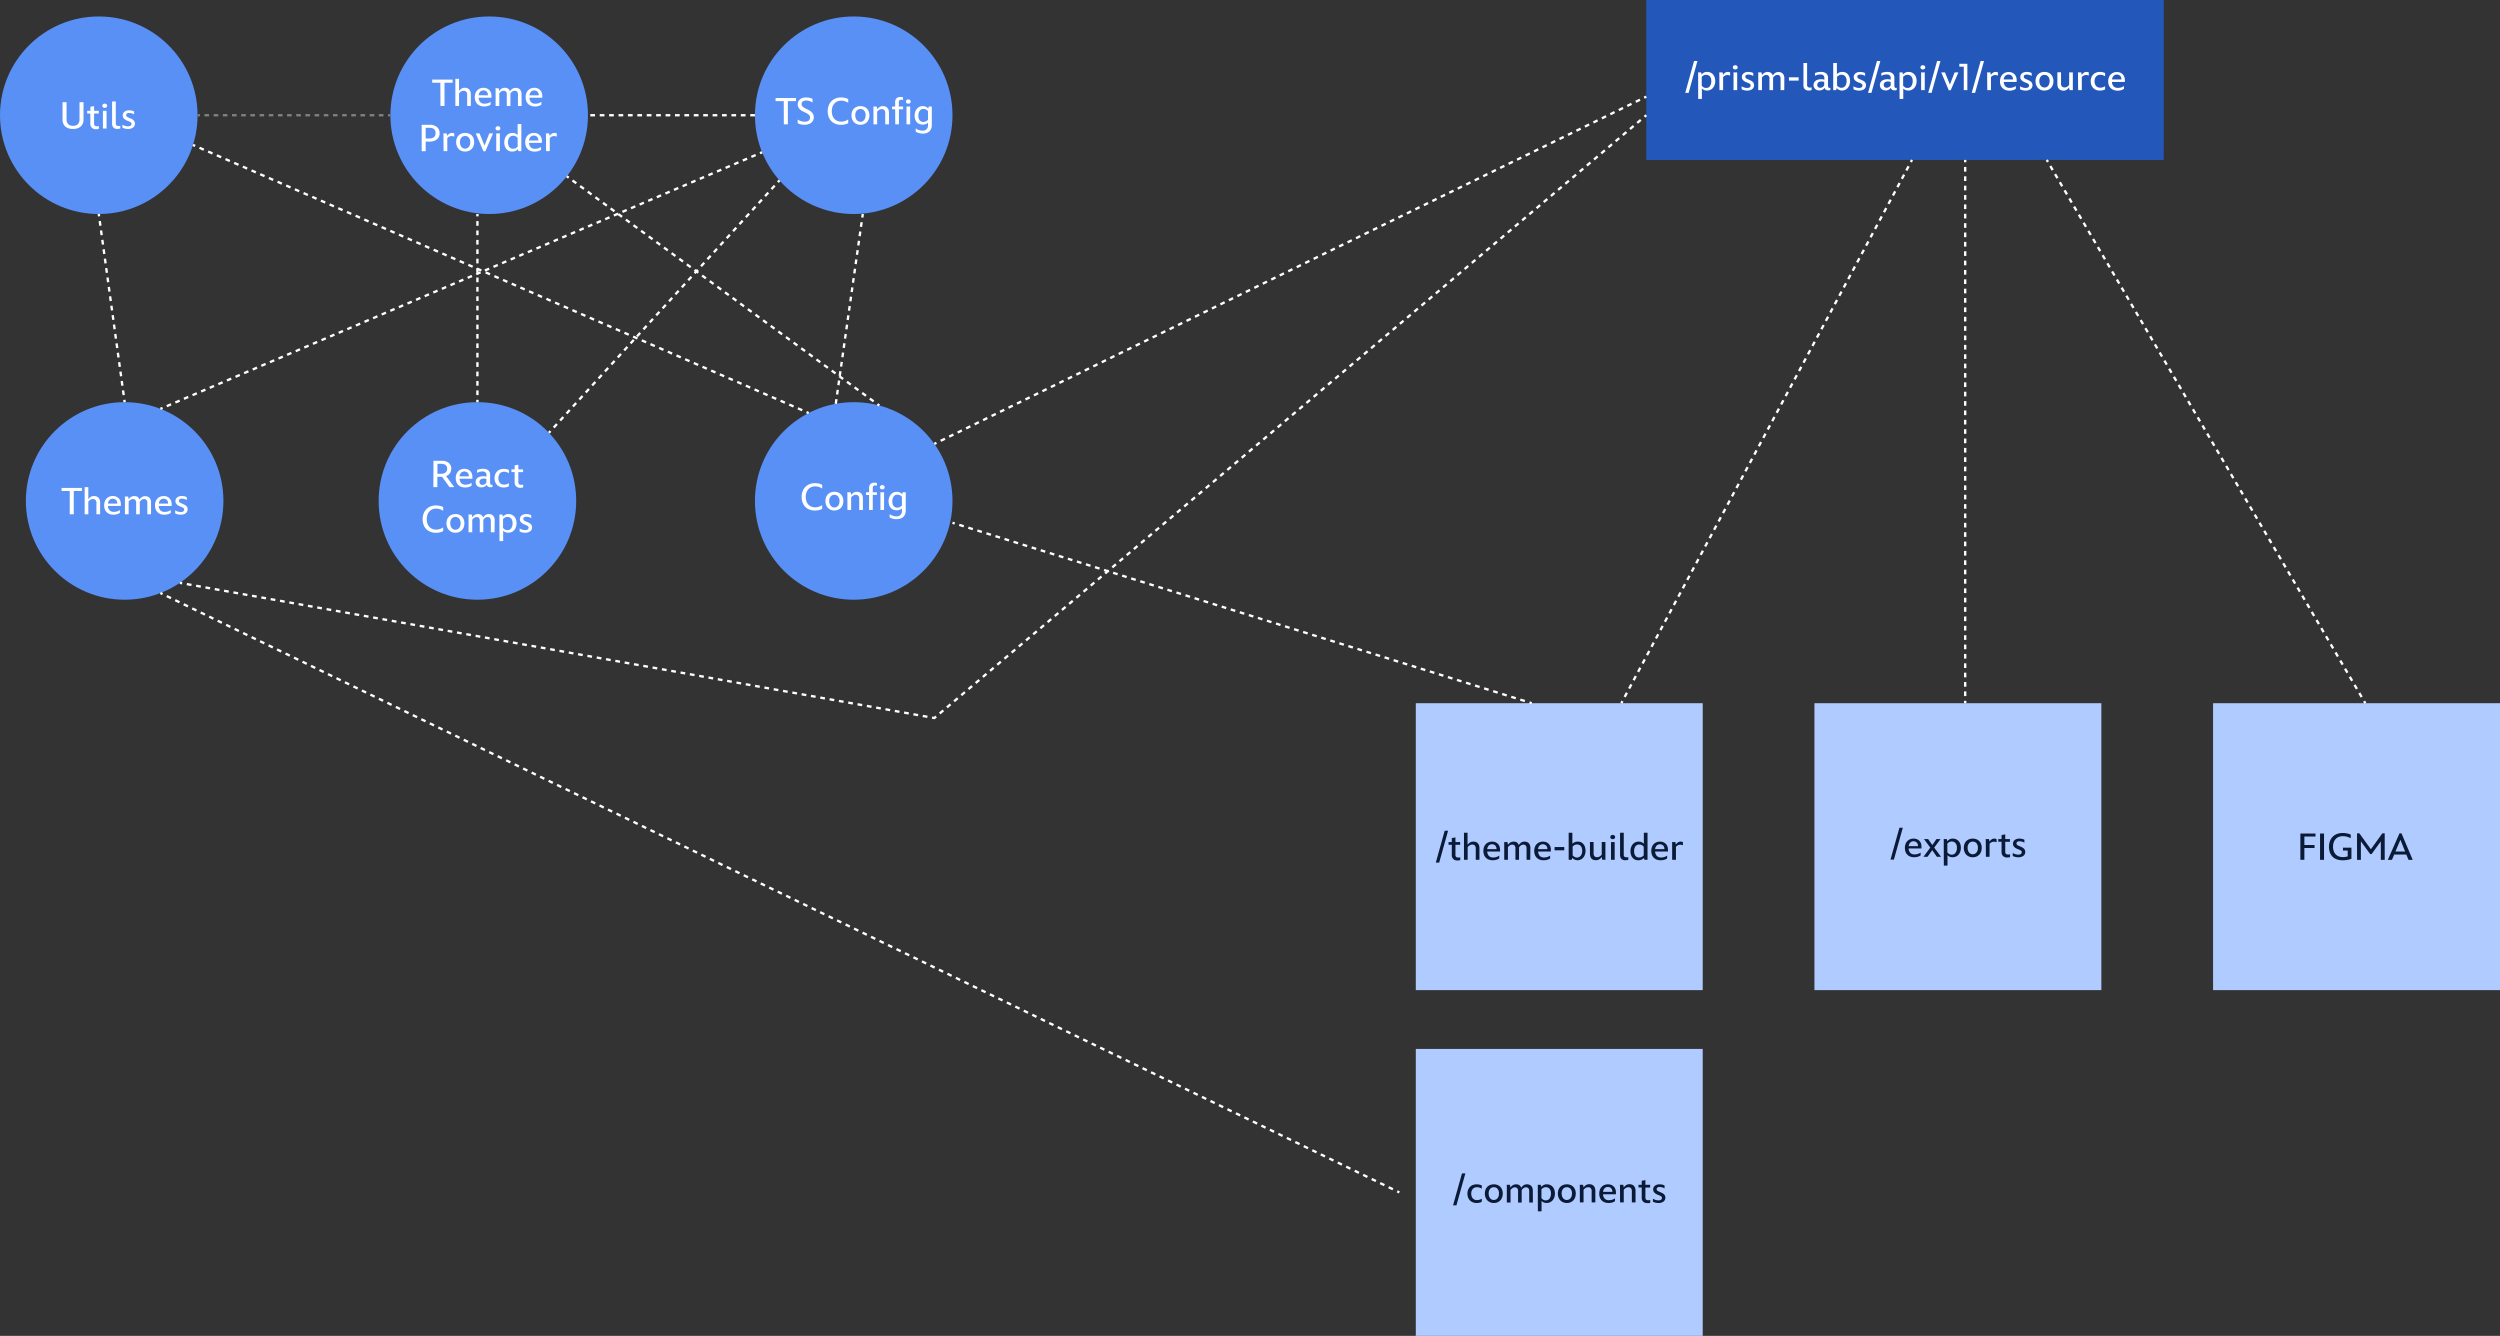 <svg id="Layer_1" data-name="Layer 1" xmlns="http://www.w3.org/2000/svg" viewBox="0 0 1063 568"><rect x="0" y="0" width="1063" height="568" fill="#333333" stroke="none"/><circle cx="42" cy="49" r="42" style="fill:#5990f6"/><circle cx="53" cy="213" r="42" style="fill:#5990f6"/><circle cx="208" cy="49" r="42" style="fill:#5990f6"/><circle cx="363" cy="49" r="42" style="fill:#5990f6"/><circle cx="363" cy="213" r="42" style="fill:#5990f6"/><circle cx="203" cy="213" r="42" style="fill:#5990f6"/><rect x="941" y="299" width="122" height="122" style="fill:#afcbff"/><line x1="84" y1="49" x2="85" y2="49" style="fill:none;stroke:gray;stroke-miterlimit:10"/><line x1="86.95" y1="49" x2="164.02" y2="49" style="fill:none;stroke:gray;stroke-miterlimit:10;stroke-dasharray:1.951,1.951"/><line x1="165" y1="49" x2="166" y2="49" style="fill:none;stroke:gray;stroke-miterlimit:10"/><line x1="82.06" y1="61.64" x2="82.98" y2="62.04" style="fill:none;stroke:#fff;stroke-miterlimit:10"/><line x1="84.82" y1="62.84" x2="342.01" y2="174.82" style="fill:none;stroke:#fff;stroke-miterlimit:10;stroke-dasharray:2.011,2.011"/><line x1="342.93" y1="175.23" x2="343.85" y2="175.63" style="fill:none;stroke:#fff;stroke-miterlimit:10"/><line x1="373.9" y1="172.44" x2="373.09" y2="171.84" style="fill:none;stroke:#fff;stroke-miterlimit:10"/><line x1="371.47" y1="170.66" x2="242.62" y2="76.15" style="fill:none;stroke:#fff;stroke-miterlimit:10;stroke-dasharray:2.01,2.01"/><line x1="241.81" y1="75.55" x2="241" y2="74.96" style="fill:none;stroke:#fff;stroke-miterlimit:10"/><line x1="355.37" y1="171.7" x2="366.86" y2="91" style="fill:none;stroke:#fff;stroke-miterlimit:10;stroke-dasharray:2,2"/><path d="M39.78,71.82a4,4,0,0,1-1.19-3.12V61.46H40.3v7.08A3.12,3.12,0,0,0,41,70.79a2.79,2.79,0,0,0,2.11.71,2.69,2.69,0,0,0,2-.71,3.08,3.08,0,0,0,.7-2.25V61.46h1.7V68.7a3.93,3.93,0,0,1-1.2,3.11,4.76,4.76,0,0,1-3.27,1A4.86,4.86,0,0,1,39.78,71.82Z" transform="translate(-12 -18)" style="fill:#fff"/><path d="M51,72.28a2.49,2.49,0,0,1-.59-1.85V66.26H49.07V65.1h1.38V63.41L52,63.12v2h2v1.16H52v4.12a1.3,1.3,0,0,0,.28,1,1.18,1.18,0,0,0,.88.28,3.62,3.62,0,0,0,.5,0,2.21,2.21,0,0,0,.38-.11v1.19a2.72,2.72,0,0,1-.5.13,4,4,0,0,1-.74.06A2.47,2.47,0,0,1,51,72.28Z" transform="translate(-12 -18)" style="fill:#fff"/><path d="M55.81,63.64a.79.79,0,0,1-.29-.65.86.86,0,0,1,.29-.68,1.09,1.09,0,0,1,.72-.25,1.13,1.13,0,0,1,.73.25.86.86,0,0,1,.29.68.79.79,0,0,1-.29.65,1.18,1.18,0,0,1-.73.23A1.13,1.13,0,0,1,55.81,63.64Zm-.05,1.46h1.55v7.56H55.76Z" transform="translate(-12 -18)" style="fill:#fff"/><path d="M60.21,72.22a2.6,2.6,0,0,1-.55-1.85V61.14h1.57v9.24a1.29,1.29,0,0,0,.27.91,1.14,1.14,0,0,0,.85.28,3.74,3.74,0,0,0,.49,0l.31-.07v1.15l-.43.1a3.64,3.64,0,0,1-.78.07A2.29,2.29,0,0,1,60.21,72.22Z" transform="translate(-12 -18)" style="fill:#fff"/><path d="M65.07,72.68a4.26,4.26,0,0,1-1-.39V71a4.59,4.59,0,0,0,1.14.53,4.4,4.4,0,0,0,1.2.19,1.88,1.88,0,0,0,1.1-.27.88.88,0,0,0,.39-.79.76.76,0,0,0-.15-.48,1.35,1.35,0,0,0-.41-.33,4.66,4.66,0,0,0-.59-.28l-.68-.27a3.92,3.92,0,0,1-1.39-.89,1.88,1.88,0,0,1-.49-1.36,1.85,1.85,0,0,1,.2-.89,1.9,1.9,0,0,1,.56-.67,2.73,2.73,0,0,1,.85-.44,3.73,3.73,0,0,1,1.09-.15,4.73,4.73,0,0,1,1.26.15,3.9,3.9,0,0,1,.87.35v1.23a3.31,3.31,0,0,0-1-.43,3.89,3.89,0,0,0-1.12-.16,1.51,1.51,0,0,0-.92.24.77.77,0,0,0-.32.67.75.75,0,0,0,.11.43,1,1,0,0,0,.32.31,4.31,4.31,0,0,0,.49.27l.64.27.83.39a3.49,3.49,0,0,1,.69.47,2.22,2.22,0,0,1,.46.64,2,2,0,0,1,.17.84,2,2,0,0,1-.79,1.65,3.46,3.46,0,0,1-2.19.62A5.33,5.33,0,0,1,65.07,72.68Z" transform="translate(-12 -18)" style="fill:#fff"/><path d="M41.65,226.78H38.18v-1.32h8.67v1.32H43.36v9.88H41.65Z" transform="translate(-12 -18)" style="fill:#fff"/><path d="M53,229.08a2.12,2.12,0,0,1,.81.5,2.36,2.36,0,0,1,.55.87,3.52,3.52,0,0,1,.21,1.29v4.92H53v-4.73a1.8,1.8,0,0,0-.41-1.35,1.51,1.51,0,0,0-1.06-.38,2,2,0,0,0-1.08.3,3.29,3.29,0,0,0-.89.79v5.37H48V225.14h1.55v5.11a4.89,4.89,0,0,1,1-.94,2.52,2.52,0,0,1,1.44-.39A2.92,2.92,0,0,1,53,229.08Z" transform="translate(-12 -18)" style="fill:#fff"/><path d="M58.61,236.58a3.72,3.72,0,0,1-1.26-.8,3.55,3.55,0,0,1-.79-1.26,4.76,4.76,0,0,1-.27-1.65,4.9,4.9,0,0,1,.26-1.61A3.68,3.68,0,0,1,57.3,230a3.41,3.41,0,0,1,1.17-.81,3.94,3.94,0,0,1,1.53-.29,3.57,3.57,0,0,1,1.38.25,3.11,3.11,0,0,1,1.07.7,3.16,3.16,0,0,1,.69,1.09,3.92,3.92,0,0,1,.24,1.4c0,.15,0,.31,0,.47s0,.27,0,.31H57.89a2.92,2.92,0,0,0,.69,1.85,2.39,2.39,0,0,0,1.85.67,4.28,4.28,0,0,0,2.56-.79v1.21a3.9,3.9,0,0,1-1.25.59,6.06,6.06,0,0,1-1.48.19A4.76,4.76,0,0,1,58.61,236.58Zm3.25-4.46a2.06,2.06,0,0,0-.48-1.49,2.05,2.05,0,0,0-2.84,0,2.41,2.41,0,0,0-.62,1.49Z" transform="translate(-12 -18)" style="fill:#fff"/><path d="M76.21,236.66H74.64v-4.74a1.92,1.92,0,0,0-.36-1.35,1.35,1.35,0,0,0-1-.37,1.71,1.71,0,0,0-1.07.34,3.59,3.59,0,0,0-.77.83v5.29H69.89v-4.78a1.86,1.86,0,0,0-.37-1.32,1.35,1.35,0,0,0-1-.36,1.83,1.83,0,0,0-1,.31,3.37,3.37,0,0,0-.82.78v5.37H65.12v-5.77c0-.45,0-.83,0-1.15s0-.53-.07-.63h1.44c0,.07,0,.2.09.4a4.54,4.54,0,0,1,.1.77l.44-.49a3.18,3.18,0,0,1,.52-.44,2.6,2.6,0,0,1,.65-.31,2.57,2.57,0,0,1,.82-.12,2.39,2.39,0,0,1,1.42.38,2.23,2.23,0,0,1,.77,1.09,4.08,4.08,0,0,1,1-1,2.36,2.36,0,0,1,1.42-.42,2.44,2.44,0,0,1,1.84.69,2.89,2.89,0,0,1,.67,2.09Z" transform="translate(-12 -18)" style="fill:#fff"/><path d="M80.22,236.58a3.58,3.58,0,0,1-1.25-.8,3.42,3.42,0,0,1-.79-1.26,4.53,4.53,0,0,1-.28-1.65,4.65,4.65,0,0,1,.27-1.61,3.38,3.38,0,0,1,.75-1.24,3.32,3.32,0,0,1,1.17-.81,3.9,3.9,0,0,1,1.53-.29,3.57,3.57,0,0,1,1.38.25,3,3,0,0,1,1.06.7,3.16,3.16,0,0,1,.69,1.09,3.92,3.92,0,0,1,.24,1.4c0,.15,0,.31,0,.47a2.5,2.5,0,0,0,0,.31H79.5a3,3,0,0,0,.69,1.85,2.43,2.43,0,0,0,1.86.67,4.3,4.3,0,0,0,2.56-.79v1.21a3.86,3.86,0,0,1-1.26.59,6,6,0,0,1-1.48.19A4.76,4.76,0,0,1,80.22,236.58Zm3.25-4.46a2.06,2.06,0,0,0-.47-1.49,2.07,2.07,0,0,0-2.85,0,2.4,2.4,0,0,0-.61,1.49Z" transform="translate(-12 -18)" style="fill:#fff"/><path d="M87.49,236.69a4.1,4.1,0,0,1-1-.39V235a4.24,4.24,0,0,0,1.14.52,4,4,0,0,0,1.2.2,1.9,1.9,0,0,0,1.1-.27.88.88,0,0,0,.38-.79.76.76,0,0,0-.15-.48,1.4,1.4,0,0,0-.41-.34c-.17-.09-.36-.18-.58-.27l-.68-.27a4,4,0,0,1-1.39-.89,1.89,1.89,0,0,1-.5-1.37,1.93,1.93,0,0,1,.2-.88,2,2,0,0,1,.56-.68,2.77,2.77,0,0,1,.86-.43,3.73,3.73,0,0,1,1.09-.15,4.73,4.73,0,0,1,1.26.15,3.39,3.39,0,0,1,.86.35v1.23a3.08,3.08,0,0,0-1-.43,3.87,3.87,0,0,0-1.11-.16,1.54,1.54,0,0,0-.93.24.79.79,0,0,0-.32.67.83.83,0,0,0,.11.43,1.06,1.06,0,0,0,.32.31,4.52,4.52,0,0,0,.5.27l.64.27.82.39a3.11,3.11,0,0,1,.69.47,2.08,2.08,0,0,1,.47.63,2.19,2.19,0,0,1-.62,2.5,3.46,3.46,0,0,1-2.19.62A5.27,5.27,0,0,1,87.49,236.69Z" transform="translate(-12 -18)" style="fill:#fff"/><path d="M196.32,213.93h3.49a4.47,4.47,0,0,1,3,.89,3.08,3.08,0,0,1,1.06,2.48,3.35,3.35,0,0,1-.57,1.93,3,3,0,0,1-1.64,1.18l3.49,4.72h-2l-3.19-4.4h-2v4.4h-1.7Zm3.18,5.52a3,3,0,0,0,1.95-.55,1.94,1.94,0,0,0,.68-1.6,1.88,1.88,0,0,0-.68-1.57,3.14,3.14,0,0,0-1.95-.52H198v4.24Z" transform="translate(-12 -18)" style="fill:#fff"/><path d="M208.1,225a3.57,3.57,0,0,1-1.26-.8,3.42,3.42,0,0,1-.79-1.26,4.74,4.74,0,0,1-.27-1.64,4.57,4.57,0,0,1,.26-1.61,3.72,3.72,0,0,1,.75-1.25,3.41,3.41,0,0,1,1.17-.81,3.9,3.9,0,0,1,1.53-.29,3.77,3.77,0,0,1,1.38.25,3.13,3.13,0,0,1,1.07.71,3,3,0,0,1,.68,1.08,4,4,0,0,1,.24,1.4c0,.15,0,.31,0,.48s0,.27,0,.31h-5.45a2.94,2.94,0,0,0,.68,1.84,2.39,2.39,0,0,0,1.86.67,4.21,4.21,0,0,0,2.56-.79v1.21a3.66,3.66,0,0,1-1.26.59,5.51,5.51,0,0,1-1.48.19A4.52,4.52,0,0,1,208.1,225Zm3.24-4.46a2,2,0,0,0-.47-1.48,1.8,1.8,0,0,0-1.45-.58,1.82,1.82,0,0,0-1.4.58,2.43,2.43,0,0,0-.61,1.48Z" transform="translate(-12 -18)" style="fill:#fff"/><path d="M214.91,224.62a2.25,2.25,0,0,1-.67-1.73,2.06,2.06,0,0,1,.22-.94,2.21,2.21,0,0,1,.61-.76,3,3,0,0,1,1-.5,4.68,4.68,0,0,1,2.77,0v-.64a1.62,1.62,0,0,0-.4-1.17,1.82,1.82,0,0,0-1.33-.4,3.86,3.86,0,0,0-1.39.22,6.09,6.09,0,0,0-.87.36v-1.22a4.23,4.23,0,0,1,.94-.32,6.22,6.22,0,0,1,1.59-.18,3.4,3.4,0,0,1,2.24.64,2.31,2.31,0,0,1,.77,1.89v3.22a1.44,1.44,0,0,0,.17.81.52.52,0,0,0,.45.26.8.8,0,0,0,.23,0l.16-.07V225a1.33,1.33,0,0,1-.24.11l-.31.06a2.46,2.46,0,0,1-.41,0,1.81,1.81,0,0,1-.95-.24,1.22,1.22,0,0,1-.53-.84,2.71,2.71,0,0,1-.92.84,2.85,2.85,0,0,1-1.33.28A2.46,2.46,0,0,1,214.91,224.62Zm3.25-.79a1.92,1.92,0,0,0,.66-.73v-1.46a3,3,0,0,0-.52-.13,4.27,4.27,0,0,0-.67,0,1.9,1.9,0,0,0-1.33.4,1.3,1.3,0,0,0-.43,1,1.22,1.22,0,0,0,.34.93,1.3,1.3,0,0,0,1,.33A1.77,1.77,0,0,0,218.16,223.83Z" transform="translate(-12 -18)" style="fill:#fff"/><path d="M224.56,225a3.52,3.52,0,0,1-2-2.05,4.46,4.46,0,0,1-.28-1.63,4.53,4.53,0,0,1,.28-1.65,3.75,3.75,0,0,1,.81-1.25,3.38,3.38,0,0,1,1.25-.79,4.45,4.45,0,0,1,1.62-.28,4.5,4.5,0,0,1,1.25.16,3.47,3.47,0,0,1,.9.34v1.38a4,4,0,0,0-.85-.44,3,3,0,0,0-1.15-.2,2.3,2.3,0,0,0-1.85.73,3.48,3.48,0,0,0,0,4,2.27,2.27,0,0,0,1.82.73,3.43,3.43,0,0,0,1.15-.18,3.25,3.25,0,0,0,.87-.45v1.35a3.64,3.64,0,0,1-1,.37,5.2,5.2,0,0,1-1.23.14A4.3,4.3,0,0,1,224.56,225Z" transform="translate(-12 -18)" style="fill:#fff"/><path d="M231.42,224.75a2.49,2.49,0,0,1-.59-1.85v-4.17h-1.37v-1.15h1.37v-1.7l1.57-.29v2h2v1.15h-2v4.13a1.33,1.33,0,0,0,.28,1,1.25,1.25,0,0,0,.89.27,3.6,3.6,0,0,0,.49,0,1.82,1.82,0,0,0,.39-.11v1.19a2.34,2.34,0,0,1-.51.13,3.88,3.88,0,0,1-.74.06A2.49,2.49,0,0,1,231.42,224.75Z" transform="translate(-12 -18)" style="fill:#fff"/><path d="M195,244.12a4.95,4.95,0,0,1-2.9-3,6.91,6.91,0,0,1-.39-2.38,6.52,6.52,0,0,1,.4-2.33,5.32,5.32,0,0,1,1.13-1.84,5.14,5.14,0,0,1,1.76-1.22,6,6,0,0,1,2.32-.44,7.87,7.87,0,0,1,1.71.18,5,5,0,0,1,1.41.52v1.61a4.75,4.75,0,0,0-1.33-.68,5.12,5.12,0,0,0-1.69-.27,3.94,3.94,0,0,0-1.64.33,3.59,3.59,0,0,0-1.25.93,4.22,4.22,0,0,0-.8,1.41,5.76,5.76,0,0,0-.28,1.8,5.86,5.86,0,0,0,.28,1.83,4.27,4.27,0,0,0,.8,1.4,3.55,3.55,0,0,0,1.26.9,4.15,4.15,0,0,0,1.65.32,5,5,0,0,0,1.68-.28,6.76,6.76,0,0,0,1.32-.65v1.57a5,5,0,0,1-1.4.53,7.15,7.15,0,0,1-1.68.19A6.25,6.25,0,0,1,195,244.12Z" transform="translate(-12 -18)" style="fill:#fff"/><path d="M204.08,244.22a3.56,3.56,0,0,1-1.2-.84,3.65,3.65,0,0,1-.77-1.26,4.94,4.94,0,0,1,0-3.22,3.47,3.47,0,0,1,.77-1.24,3.28,3.28,0,0,1,1.21-.8,4.39,4.39,0,0,1,1.57-.28,4.25,4.25,0,0,1,1.56.28,3.33,3.33,0,0,1,1.2.8,3.45,3.45,0,0,1,.76,1.24,4.37,4.37,0,0,1,.28,1.62,4.59,4.59,0,0,1-.27,1.6,3.49,3.49,0,0,1-.76,1.26,3.56,3.56,0,0,1-1.2.84,4,4,0,0,1-1.57.3A4,4,0,0,1,204.08,244.22Zm2.48-1.19a1.89,1.89,0,0,0,.69-.57,2.59,2.59,0,0,0,.44-.86,3.71,3.71,0,0,0,.15-1.08,3,3,0,0,0-.59-2,2,2,0,0,0-1.59-.71,2,2,0,0,0-1.6.71,2.92,2.92,0,0,0-.6,2,3.71,3.71,0,0,0,.15,1.08,2.59,2.59,0,0,0,.44.86,1.89,1.89,0,0,0,.69.57,2,2,0,0,0,.92.21A1.93,1.93,0,0,0,206.56,243Z" transform="translate(-12 -18)" style="fill:#fff"/><path d="M222.27,244.33H220.7v-4.75a2,2,0,0,0-.36-1.35,1.38,1.38,0,0,0-1-.37,1.68,1.68,0,0,0-1.07.35,3.21,3.21,0,0,0-.77.83v5.29H216v-4.78a1.81,1.81,0,0,0-.37-1.32,1.29,1.29,0,0,0-1-.37,1.79,1.79,0,0,0-1,.32,3.41,3.41,0,0,0-.83.78v5.37h-1.57v-5.78c0-.45,0-.83,0-1.15a4.66,4.66,0,0,0-.07-.62h1.44a3.09,3.09,0,0,1,.1.4,5.89,5.89,0,0,1,.09.76l.44-.48a2.7,2.7,0,0,1,.52-.44,2.81,2.81,0,0,1,.65-.32,2.64,2.64,0,0,1,.83-.12,2.36,2.36,0,0,1,1.41.38,2.21,2.21,0,0,1,.78,1.1,4.09,4.09,0,0,1,1-1.06,2.38,2.38,0,0,1,1.42-.42,2.44,2.44,0,0,1,1.85.69,2.94,2.94,0,0,1,.66,2.1Z" transform="translate(-12 -18)" style="fill:#fff"/><path d="M224.35,238.7c0-.46,0-.87,0-1.24s0-.59-.05-.68h1.32c0,.08,0,.17.08.27a1.84,1.84,0,0,1,.06.29c0,.1,0,.22.06.35a4.39,4.39,0,0,1,1-.8,2.8,2.8,0,0,1,1.37-.31,3.43,3.43,0,0,1,1.42.29,3.12,3.12,0,0,1,1.09.8,3.51,3.51,0,0,1,.69,1.23,5,5,0,0,1,.24,1.59,4.82,4.82,0,0,1-.25,1.59,3.81,3.81,0,0,1-.7,1.27,3.2,3.2,0,0,1-1.11.85,3.37,3.37,0,0,1-1.44.3,3.09,3.09,0,0,1-1.26-.22,3,3,0,0,1-.92-.64v4.43h-1.57Zm5,3.92a3.39,3.39,0,0,0,.59-2.13,3.05,3.05,0,0,0-.58-2,2.06,2.06,0,0,0-1.64-.68,2,2,0,0,0-1,.26,4.11,4.11,0,0,0-.82.62v3.78a3.81,3.81,0,0,0,.79.68,1.84,1.84,0,0,0,1,.26A2,2,0,0,0,229.39,242.62Z" transform="translate(-12 -18)" style="fill:#fff"/><path d="M233.94,244.35a3.94,3.94,0,0,1-1-.39v-1.28a4.69,4.69,0,0,0,1.13.53,4,4,0,0,0,1.2.19,2,2,0,0,0,1.11-.26.92.92,0,0,0,.38-.8.76.76,0,0,0-.15-.48,1.38,1.38,0,0,0-.41-.33,3.48,3.48,0,0,0-.58-.27l-.68-.28a4,4,0,0,1-1.39-.88,1.88,1.88,0,0,1-.5-1.37,2,2,0,0,1,.2-.89,1.9,1.9,0,0,1,.56-.67,2.48,2.48,0,0,1,.86-.43,3.4,3.4,0,0,1,1.08-.16,4.45,4.45,0,0,1,1.27.16,3.41,3.41,0,0,1,.86.34v1.23a3.46,3.46,0,0,0-1-.43,3.87,3.87,0,0,0-1.11-.16,1.52,1.52,0,0,0-.93.24.79.79,0,0,0-.32.67.81.81,0,0,0,.11.43,1.08,1.08,0,0,0,.32.32,4.58,4.58,0,0,0,.5.26c.19.09.4.18.64.27l.82.39a3.14,3.14,0,0,1,.69.48,1.9,1.9,0,0,1,.46.63,1.86,1.86,0,0,1,.17.84,2,2,0,0,1-.78,1.65,3.48,3.48,0,0,1-2.19.62A5.22,5.22,0,0,1,233.94,244.35Z" transform="translate(-12 -18)" style="fill:#fff"/><path d="M199.24,53.18h-3.47V51.86h8.67v1.32H201v9.88h-1.71Z" transform="translate(-12 -18)" style="fill:#fff"/><path d="M210.63,55.48a2.12,2.12,0,0,1,.81.5,2.36,2.36,0,0,1,.55.87,3.52,3.52,0,0,1,.21,1.29v4.92h-1.57V58.33a1.76,1.76,0,0,0-.41-1.35,1.5,1.5,0,0,0-1.06-.38,2,2,0,0,0-1.08.3,3.29,3.29,0,0,0-.89.79v5.37h-1.57V51.54h1.56v5.11a4.61,4.61,0,0,1,1-.94,2.55,2.55,0,0,1,1.45-.39A2.86,2.86,0,0,1,210.63,55.48Z" transform="translate(-12 -18)" style="fill:#fff"/><path d="M216.2,63a3.72,3.72,0,0,1-1.26-.8,3.55,3.55,0,0,1-.79-1.26,4.76,4.76,0,0,1-.27-1.65,4.9,4.9,0,0,1,.26-1.61,3.54,3.54,0,0,1,.76-1.24,3.28,3.28,0,0,1,1.16-.81,4,4,0,0,1,1.53-.29,3.62,3.62,0,0,1,1.39.25,3.06,3.06,0,0,1,1.06.7,3.16,3.16,0,0,1,.69,1.09,3.92,3.92,0,0,1,.24,1.4c0,.15,0,.31,0,.47s0,.27,0,.31h-5.46a2.92,2.92,0,0,0,.69,1.85,2.39,2.39,0,0,0,1.85.67,4.25,4.25,0,0,0,2.56-.79v1.21a3.68,3.68,0,0,1-1.25.58,5.62,5.62,0,0,1-1.48.2A4.76,4.76,0,0,1,216.2,63Zm3.25-4.46A2.1,2.1,0,0,0,219,57a2.07,2.07,0,0,0-2.85,0,2.47,2.47,0,0,0-.62,1.49Z" transform="translate(-12 -18)" style="fill:#fff"/><path d="M233.8,63.06h-1.57V58.32a1.92,1.92,0,0,0-.36-1.35,1.34,1.34,0,0,0-1-.37,1.72,1.72,0,0,0-1.08.34,3.55,3.55,0,0,0-.76.83v5.29h-1.54V58.28a1.81,1.81,0,0,0-.37-1.32,1.32,1.32,0,0,0-1-.36,1.84,1.84,0,0,0-1,.31,3.37,3.37,0,0,0-.82.78v5.37h-1.57V57.29c0-.45,0-.83,0-1.15a5.15,5.15,0,0,0-.07-.63H224c0,.07.05.2.1.4a6.08,6.08,0,0,1,.09.77l.44-.49a3.67,3.67,0,0,1,.52-.44,2.6,2.6,0,0,1,.65-.31,2.57,2.57,0,0,1,.82-.12,2.39,2.39,0,0,1,1.42.38,2.19,2.19,0,0,1,.78,1.09,3.89,3.89,0,0,1,1-1,2.36,2.36,0,0,1,1.42-.42,2.46,2.46,0,0,1,1.85.69,2.93,2.93,0,0,1,.66,2.09Z" transform="translate(-12 -18)" style="fill:#fff"/><path d="M237.82,63a3.62,3.62,0,0,1-1.26-.8,3.42,3.42,0,0,1-.79-1.26,4.76,4.76,0,0,1-.27-1.65,4.65,4.65,0,0,1,.26-1.61,3.68,3.68,0,0,1,.75-1.24,3.41,3.41,0,0,1,1.17-.81,3.9,3.9,0,0,1,1.53-.29,3.57,3.57,0,0,1,1.38.25,3.11,3.11,0,0,1,1.07.7,3.3,3.3,0,0,1,.68,1.09,3.92,3.92,0,0,1,.24,1.4c0,.15,0,.31,0,.47s0,.27,0,.31H237.1a3,3,0,0,0,.68,1.85,2.43,2.43,0,0,0,1.86.67,4.3,4.3,0,0,0,2.56-.79v1.21a3.65,3.65,0,0,1-1.26.58,5.51,5.51,0,0,1-1.48.2A4.74,4.74,0,0,1,237.82,63Zm3.24-4.46a2,2,0,0,0-.47-1.49,1.83,1.83,0,0,0-1.45-.57,1.85,1.85,0,0,0-1.4.57,2.46,2.46,0,0,0-.61,1.49Z" transform="translate(-12 -18)" style="fill:#fff"/><path d="M191.3,71.06h3.41a4.56,4.56,0,0,1,3.13,1,3.28,3.28,0,0,1,1.08,2.6,3.51,3.51,0,0,1-.28,1.43,3.21,3.21,0,0,1-.82,1.12,3.92,3.92,0,0,1-1.34.73,5.62,5.62,0,0,1-1.82.27H193v4.09h-1.7Zm3.22,5.83a3,3,0,0,0,2-.57,2.08,2.08,0,0,0,.68-1.7c0-1.52-.87-2.28-2.62-2.28H193v4.55Z" transform="translate(-12 -18)" style="fill:#fff"/><path d="M200.57,76.5c0-.4,0-.76,0-1.08s-.05-.55-.07-.71h1.44q0,.12.09.42a5.62,5.62,0,0,1,.1.67,3.65,3.65,0,0,1,.84-.88,1.86,1.86,0,0,1,1.19-.4,2.22,2.22,0,0,1,.61.07,2.45,2.45,0,0,1,.38.14V76.1a3.36,3.36,0,0,0-.44-.16,2.26,2.26,0,0,0-.69-.09,2.33,2.33,0,0,0-1,.22,2.29,2.29,0,0,0-.83.66v5.53h-1.57Z" transform="translate(-12 -18)" style="fill:#fff"/><path d="M208.2,82.15a3.53,3.53,0,0,1-1.2-.83,3.65,3.65,0,0,1-.77-1.26,4.63,4.63,0,0,1-.27-1.6,4.68,4.68,0,0,1,.27-1.63,3.56,3.56,0,0,1,.77-1.24,3.39,3.39,0,0,1,1.21-.79,4.18,4.18,0,0,1,1.57-.28,4.05,4.05,0,0,1,1.56.28,3.32,3.32,0,0,1,2,2,4.46,4.46,0,0,1,.28,1.63,4.63,4.63,0,0,1-.27,1.6,3.49,3.49,0,0,1-.76,1.26,3.53,3.53,0,0,1-1.2.83,4,4,0,0,1-1.57.31A4,4,0,0,1,208.2,82.15ZM210.68,81a2.11,2.11,0,0,0,.69-.57,2.69,2.69,0,0,0,.44-.86,3.71,3.71,0,0,0,.15-1.08,3,3,0,0,0-.59-1.95,2,2,0,0,0-1.59-.71,2,2,0,0,0-1.6.71,2.92,2.92,0,0,0-.6,1.95,3.71,3.71,0,0,0,.15,1.08,2.69,2.69,0,0,0,.44.86,2.11,2.11,0,0,0,.69.57,2,2,0,0,0,.92.21A1.93,1.93,0,0,0,210.68,81Z" transform="translate(-12 -18)" style="fill:#fff"/><path d="M214.28,74.71h1.63L218,79.9l2.05-5.19h1.61l-3.28,7.62h-.81Z" transform="translate(-12 -18)" style="fill:#fff"/><path d="M223,73.25a.77.77,0,0,1-.29-.65.83.83,0,0,1,.29-.68,1,1,0,0,1,.72-.25,1.05,1.05,0,0,1,.72.25.84.84,0,0,1,.3.68.78.78,0,0,1-.3.65,1.15,1.15,0,0,1-.72.23A1.13,1.13,0,0,1,223,73.25ZM223,74.71h1.55v7.55H223Z" transform="translate(-12 -18)" style="fill:#fff"/><path d="M228.37,82.16a3.13,3.13,0,0,1-1.05-.78,3.5,3.5,0,0,1-.66-1.22,4.9,4.9,0,0,1-.24-1.58,5.29,5.29,0,0,1,.25-1.62,3.83,3.83,0,0,1,.71-1.29,3.25,3.25,0,0,1,1.09-.85,3.33,3.33,0,0,1,1.43-.3,2.8,2.8,0,0,1,1.26.25,3.34,3.34,0,0,1,.94.66V70.74h1.57v9.62c0,.45,0,.85,0,1.22s0,.59.05.68h-1.33c0-.07,0-.16-.06-.25l-.06-.28c0-.1,0-.22,0-.35a3.43,3.43,0,0,1-1.07.78,3.33,3.33,0,0,1-1.44.28A3.24,3.24,0,0,1,228.37,82.16ZM231.26,81a3,3,0,0,0,.84-.66V76.63l-.28-.27a1.82,1.82,0,0,0-.4-.3,2,2,0,0,0-.53-.24,2.09,2.09,0,0,0-.67-.1,1.92,1.92,0,0,0-1.63.75,3.38,3.38,0,0,0-.57,2.08,3.16,3.16,0,0,0,.56,2,1.91,1.91,0,0,0,1.6.68A2.21,2.21,0,0,0,231.26,81Z" transform="translate(-12 -18)" style="fill:#fff"/><path d="M237.64,82.18a3.72,3.72,0,0,1-1.26-.8,3.55,3.55,0,0,1-.79-1.26,4.76,4.76,0,0,1-.27-1.65,4.9,4.9,0,0,1,.26-1.61,3.54,3.54,0,0,1,.76-1.24,3.28,3.28,0,0,1,1.16-.81,4,4,0,0,1,1.53-.29,3.66,3.66,0,0,1,1.39.25,3.06,3.06,0,0,1,1.06.7,3.16,3.16,0,0,1,.69,1.09,3.92,3.92,0,0,1,.24,1.4c0,.15,0,.31,0,.47s0,.27,0,.31h-5.46a2.92,2.92,0,0,0,.69,1.85,2.39,2.39,0,0,0,1.85.67,4.28,4.28,0,0,0,2.56-.79v1.21a3.9,3.9,0,0,1-1.25.59,6.06,6.06,0,0,1-1.48.19A4.76,4.76,0,0,1,237.64,82.18Zm3.25-4.46a2.1,2.1,0,0,0-.47-1.49,1.84,1.84,0,0,0-1.45-.57,1.82,1.82,0,0,0-1.4.57,2.41,2.41,0,0,0-.62,1.49Z" transform="translate(-12 -18)" style="fill:#fff"/><path d="M244.15,76.5c0-.4,0-.76,0-1.08s-.05-.55-.07-.71h1.44c0,.08.05.22.1.42a5.74,5.74,0,0,1,.09.67,3.86,3.86,0,0,1,.84-.88,1.9,1.9,0,0,1,1.19-.4,2.18,2.18,0,0,1,.61.07,3.19,3.19,0,0,1,.39.14V76.1c-.11,0-.26-.1-.44-.16a2.55,2.55,0,0,0-1.71.13,2.29,2.29,0,0,0-.83.66v5.53h-1.57Z" transform="translate(-12 -18)" style="fill:#fff"/><path d="M345.25,61h-3.47V59.66h8.67V61H347v9.88h-1.71Z" transform="translate(-12 -18)" style="fill:#fff"/><path d="M352.38,70.85a4.65,4.65,0,0,1-1.2-.5V68.83a4.92,4.92,0,0,0,1.36.66,5.08,5.08,0,0,0,1.59.25,2.71,2.71,0,0,0,1.72-.46,1.65,1.65,0,0,0,.58-1.38,1.31,1.31,0,0,0-.2-.72,2.39,2.39,0,0,0-.53-.58,5,5,0,0,0-.8-.5q-.45-.24-1-.48c-.33-.16-.66-.34-1-.52a4.05,4.05,0,0,1-.86-.67,2.91,2.91,0,0,1-.6-.89,2.88,2.88,0,0,1,.71-3.29,3.94,3.94,0,0,1,2.65-.81,6.22,6.22,0,0,1,1.55.18,5.83,5.83,0,0,1,1.14.43v1.53a5.8,5.8,0,0,0-1.17-.57,4.18,4.18,0,0,0-1.48-.26,2.42,2.42,0,0,0-1.48.39,1.32,1.32,0,0,0-.52,1.15,1.37,1.37,0,0,0,.18.69,2.07,2.07,0,0,0,.49.54,4.69,4.69,0,0,0,.7.45l.83.41c.41.2.79.4,1.15.6a4.58,4.58,0,0,1,.94.72,3.47,3.47,0,0,1,.65.93,2.93,2.93,0,0,1,.24,1.23,3,3,0,0,1-.27,1.29,2.71,2.71,0,0,1-.79,1,3.81,3.81,0,0,1-1.23.66,5.13,5.13,0,0,1-1.63.24A6.37,6.37,0,0,1,352.38,70.85Z" transform="translate(-12 -18)" style="fill:#fff"/><path d="M367.22,70.66a5,5,0,0,1-1.77-1.18,5.16,5.16,0,0,1-1.12-1.83,7,7,0,0,1-.39-2.39,6.46,6.46,0,0,1,.4-2.32,5.35,5.35,0,0,1,1.12-1.84,5.14,5.14,0,0,1,1.77-1.22,6,6,0,0,1,2.32-.44,8.55,8.55,0,0,1,1.71.17,5.11,5.11,0,0,1,1.41.53v1.61a4.62,4.62,0,0,0-1.33-.68,5.12,5.12,0,0,0-1.69-.27,3.91,3.91,0,0,0-1.64.33,3.69,3.69,0,0,0-1.25.92,4.19,4.19,0,0,0-.8,1.42,5.38,5.38,0,0,0-.28,1.79,5.5,5.5,0,0,0,.28,1.83,4.05,4.05,0,0,0,.8,1.41,3.55,3.55,0,0,0,1.26.9,4.13,4.13,0,0,0,1.64.31,4.76,4.76,0,0,0,1.69-.28,6.24,6.24,0,0,0,1.32-.65v1.58a5,5,0,0,1-1.41.53,7.59,7.59,0,0,1-1.68.18A6.53,6.53,0,0,1,367.22,70.66Z" transform="translate(-12 -18)" style="fill:#fff"/><path d="M376.29,70.75a3.53,3.53,0,0,1-1.2-.83,3.65,3.65,0,0,1-.77-1.26,4.63,4.63,0,0,1-.27-1.6,4.68,4.68,0,0,1,.27-1.63,3.56,3.56,0,0,1,.77-1.24,3.39,3.39,0,0,1,1.21-.79,4.18,4.18,0,0,1,1.57-.28,4.05,4.05,0,0,1,1.56.28,3.4,3.4,0,0,1,1.19.79,3.56,3.56,0,0,1,.77,1.24,4.68,4.68,0,0,1,.27,1.63,4.63,4.63,0,0,1-.26,1.6,3.63,3.63,0,0,1-.76,1.26,3.53,3.53,0,0,1-1.2.83,4,4,0,0,1-1.57.31A4,4,0,0,1,376.29,70.75Zm2.48-1.18a2.34,2.34,0,0,0,.69-.57,2.91,2.91,0,0,0,.44-.86,3.71,3.71,0,0,0,.15-1.08,3,3,0,0,0-.59-2,2,2,0,0,0-1.59-.71,2,2,0,0,0-1.61.71,2.92,2.92,0,0,0-.6,2,3.4,3.4,0,0,0,.16,1.08,2.5,2.5,0,0,0,.44.86,2.11,2.11,0,0,0,.69.57,2,2,0,0,0,.92.21A1.93,1.93,0,0,0,378.77,69.57Z" transform="translate(-12 -18)" style="fill:#fff"/><path d="M383.39,65.1c0-.44,0-.83,0-1.16s-.05-.53-.07-.63h1.44l.1.4a6.08,6.08,0,0,1,.09.77,5.49,5.49,0,0,1,1-.94,2.5,2.5,0,0,1,1.47-.42,2.92,2.92,0,0,1,1,.16,2.12,2.12,0,0,1,.81.5,2.36,2.36,0,0,1,.55.87,3.52,3.52,0,0,1,.21,1.29v4.92H388.4V66.13a1.8,1.8,0,0,0-.41-1.35,1.51,1.51,0,0,0-1.06-.38,2,2,0,0,0-1.08.3,3.29,3.29,0,0,0-.89.79v5.37h-1.57Z" transform="translate(-12 -18)" style="fill:#fff"/><path d="M392.62,64.46h-1.29V63.31h1.29V61.52a2.27,2.27,0,0,1,.6-1.74,2.37,2.37,0,0,1,1.64-.55,3.24,3.24,0,0,1,.64.06l.47.1v1.17l-.3-.1a1.83,1.83,0,0,0-.49-.06q-1,0-1,1.17v1.74H396v1.15h-1.76v6.4h-1.57Zm4.87-2.61a.8.8,0,0,1-.29-.65.86.86,0,0,1,.29-.68,1,1,0,0,1,.72-.25,1.08,1.08,0,0,1,.73.25.86.86,0,0,1,.29.68.8.8,0,0,1-.29.65,1.18,1.18,0,0,1-.73.23A1.13,1.13,0,0,1,397.49,61.85Zm-.05,1.46H399v7.55h-1.55Z" transform="translate(-12 -18)" style="fill:#fff"/><path d="M403.37,74.7a6.33,6.33,0,0,1-.83-.19,4.86,4.86,0,0,1-.68-.25,3.51,3.51,0,0,1-.5-.29V72.61l.47.29c.19.1.4.2.64.3a4.45,4.45,0,0,0,.78.24,4.11,4.11,0,0,0,.89.1,2.18,2.18,0,0,0,2.44-2.5v-.86a3.18,3.18,0,0,1-2.23.8,3.6,3.6,0,0,1-1.47-.28,2.92,2.92,0,0,1-1.08-.77,3.47,3.47,0,0,1-.67-1.21,4.8,4.8,0,0,1-.23-1.55,5.09,5.09,0,0,1,.24-1.59,4,4,0,0,1,.7-1.29,3.28,3.28,0,0,1,1.09-.86,3.18,3.18,0,0,1,1.44-.31,2.93,2.93,0,0,1,1.37.29,4.22,4.22,0,0,1,1,.78,4.67,4.67,0,0,1,.08-.53c0-.15.06-.26.08-.35h1.31c0,.1,0,.3,0,.62s0,.7,0,1.16v6a4.45,4.45,0,0,1-.27,1.61,3.27,3.27,0,0,1-.77,1.17,3.4,3.4,0,0,1-1.23.71,5,5,0,0,1-1.6.24A6.56,6.56,0,0,1,403.37,74.7Zm2.39-5.14a3,3,0,0,0,.82-.62V65.26l-.26-.27a3.32,3.32,0,0,0-.39-.31,2.55,2.55,0,0,0-.55-.26,2.17,2.17,0,0,0-.71-.1,1.89,1.89,0,0,0-1.59.76,3.35,3.35,0,0,0-.58,2.09,3.11,3.11,0,0,0,.54,2,2,2,0,0,0,1.62.68A2.32,2.32,0,0,0,405.76,69.56Z" transform="translate(-12 -18)" style="fill:#fff"/><rect x="602" y="299" width="122" height="122" style="fill:#afcbff"/><path d="M626.29,371.22h1.44l-3.79,13.56H622.5Z" transform="translate(-12 -18)" style="fill:#0b1a37"/><path d="M629.89,383.22a2.42,2.42,0,0,1-.59-1.84V377.2h-1.38v-1.15h1.38v-1.7l1.56-.29v2h2v1.15h-2v4.13a1.34,1.34,0,0,0,.28,1,1.26,1.26,0,0,0,.89.27,2.6,2.6,0,0,0,.5,0,2.28,2.28,0,0,0,.38-.1v1.18a2.85,2.85,0,0,1-.5.14,5.32,5.32,0,0,1-.75.05A2.45,2.45,0,0,1,629.89,383.22Z" transform="translate(-12 -18)" style="fill:#0b1a37"/><path d="M639.49,376a2.1,2.1,0,0,1,.81.49,2.54,2.54,0,0,1,.55.87,3.56,3.56,0,0,1,.21,1.29v4.93h-1.57v-4.73a1.83,1.83,0,0,0-.41-1.36,1.51,1.51,0,0,0-1.06-.37,2,2,0,0,0-1.08.29,3.35,3.35,0,0,0-.89.8v5.37h-1.57V372.08H636v5.1a5,5,0,0,1,1-.93,2.57,2.57,0,0,1,1.45-.39A2.92,2.92,0,0,1,639.49,376Z" transform="translate(-12 -18)" style="fill:#0b1a37"/><path d="M645.06,383.51a3.44,3.44,0,0,1-1.26-.8,3.3,3.3,0,0,1-.79-1.25,4.76,4.76,0,0,1-.27-1.65,4.61,4.61,0,0,1,.26-1.61,3.42,3.42,0,0,1,1.92-2.06,3.9,3.9,0,0,1,1.53-.28,3.77,3.77,0,0,1,1.38.24,3,3,0,0,1,1.75,1.8,3.88,3.88,0,0,1,.24,1.4c0,.15,0,.3,0,.47s0,.27,0,.31h-5.45a2.94,2.94,0,0,0,.68,1.84,2.39,2.39,0,0,0,1.86.67,4.23,4.23,0,0,0,2.56-.79V383a3.66,3.66,0,0,1-1.26.59,5.51,5.51,0,0,1-1.48.19A4.52,4.52,0,0,1,645.06,383.51Zm3.24-4.45a2,2,0,0,0-.47-1.49,1.8,1.8,0,0,0-1.45-.58,1.82,1.82,0,0,0-1.4.58,2.43,2.43,0,0,0-.61,1.49Z" transform="translate(-12 -18)" style="fill:#0b1a37"/><path d="M662.66,383.6h-1.57v-4.75a2,2,0,0,0-.36-1.35,1.38,1.38,0,0,0-1-.36,1.71,1.71,0,0,0-1.07.34,3.59,3.59,0,0,0-.77.83v5.29h-1.53v-4.78a1.86,1.86,0,0,0-.37-1.32,1.35,1.35,0,0,0-1-.36,1.81,1.81,0,0,0-1,.31,3.37,3.37,0,0,0-.82.78v5.37h-1.57v-5.78c0-.44,0-.83,0-1.15s0-.53-.07-.62h1.44c0,.06.05.2.09.4a5.85,5.85,0,0,1,.1.77c.14-.16.28-.33.44-.49a2.75,2.75,0,0,1,.52-.44,2.6,2.6,0,0,1,.65-.31,2.57,2.57,0,0,1,.82-.12,2.39,2.39,0,0,1,1.42.37,2.26,2.26,0,0,1,.77,1.1,4.13,4.13,0,0,1,1-1.06,2.35,2.35,0,0,1,1.41-.41,2.48,2.48,0,0,1,1.85.68,2.9,2.9,0,0,1,.67,2.1Z" transform="translate(-12 -18)" style="fill:#0b1a37"/><path d="M666.67,383.51a3.32,3.32,0,0,1-1.25-.8,3.44,3.44,0,0,1-.8-1.25,4.76,4.76,0,0,1-.27-1.65,4.61,4.61,0,0,1,.27-1.61,3.42,3.42,0,0,1,.75-1.25,3.5,3.5,0,0,1,1.17-.81,3.88,3.88,0,0,1,1.52-.28,3.79,3.79,0,0,1,1.39.24,3.09,3.09,0,0,1,1.06.71,3,3,0,0,1,.69,1.09,4.47,4.47,0,0,1,.22,1.87c0,.16,0,.27,0,.31H666a3,3,0,0,0,.69,1.84,2.36,2.36,0,0,0,1.86.67,4.23,4.23,0,0,0,2.56-.79V383a3.84,3.84,0,0,1-1.26.59,5.56,5.56,0,0,1-1.48.19A4.53,4.53,0,0,1,666.67,383.51Zm3.25-4.45a2.09,2.09,0,0,0-.47-1.49,2,2,0,0,0-2.85,0,2.44,2.44,0,0,0-.62,1.49Z" transform="translate(-12 -18)" style="fill:#0b1a37"/><path d="M673,378.16h4.13v1.39H673Z" transform="translate(-12 -18)" style="fill:#0b1a37"/><path d="M680.48,382.7c0,.15,0,.28-.06.4s0,.2-.07.28l-.05.22H679c0-.09,0-.31,0-.68s0-.77,0-1.21v-9.63h1.57v4.67a4.24,4.24,0,0,1,1-.65,3.45,3.45,0,0,1,1.34-.24,3.24,3.24,0,0,1,1.38.28,3.08,3.08,0,0,1,1,.81,3.62,3.62,0,0,1,.65,1.23,5.24,5.24,0,0,1,.23,1.58,5,5,0,0,1-.25,1.59,4,4,0,0,1-.7,1.27,3,3,0,0,1-1.09.85,3.29,3.29,0,0,1-1.42.31A3.08,3.08,0,0,1,680.48,382.7Zm3.66-.85a3.36,3.36,0,0,0,.6-2.12,3,3,0,0,0-.59-2,2.07,2.07,0,0,0-1.64-.66,2.17,2.17,0,0,0-1,.24,4.12,4.12,0,0,0-.82.6v3.78l.25.26a3.31,3.31,0,0,0,.39.3,2.52,2.52,0,0,0,.52.26,2.17,2.17,0,0,0,.69.11A2,2,0,0,0,684.14,381.85Z" transform="translate(-12 -18)" style="fill:#0b1a37"/><path d="M689.62,383.64a2,2,0,0,1-.82-.49,2.16,2.16,0,0,1-.55-.86,3.48,3.48,0,0,1-.2-1.28v-5h1.55v4.72a1.84,1.84,0,0,0,.4,1.36,1.54,1.54,0,0,0,1.09.38,2.19,2.19,0,0,0,1.08-.29,3.23,3.23,0,0,0,.89-.81v-5.36h1.56v5.77c0,.45,0,.84,0,1.16l.06.62H693.3a2.14,2.14,0,0,1-.11-.38,4.81,4.81,0,0,1-.1-.79,5.21,5.21,0,0,1-1,.95,2.5,2.5,0,0,1-1.45.41A3.21,3.21,0,0,1,689.62,383.64Z" transform="translate(-12 -18)" style="fill:#0b1a37"/><path d="M697,374.58a.78.78,0,0,1-.29-.64.85.85,0,0,1,.29-.68,1,1,0,0,1,.72-.25,1.08,1.08,0,0,1,.73.25.83.83,0,0,1,.3.68.76.76,0,0,1-.3.64,1.13,1.13,0,0,1-.73.24A1.08,1.08,0,0,1,697,374.58Zm0,1.47h1.56v7.55h-1.56Z" transform="translate(-12 -18)" style="fill:#0b1a37"/><path d="M701.39,383.17a2.63,2.63,0,0,1-.54-1.86v-9.23h1.57v9.25a1.26,1.26,0,0,0,.26.9,1.11,1.11,0,0,0,.86.28,2.45,2.45,0,0,0,.48,0,1.59,1.59,0,0,0,.32-.07v1.15l-.44.11a4.34,4.34,0,0,1-.78.07A2.33,2.33,0,0,1,701.39,383.17Z" transform="translate(-12 -18)" style="fill:#0b1a37"/><path d="M707.18,383.5a3,3,0,0,1-1-.79,3.54,3.54,0,0,1-.67-1.21,5.24,5.24,0,0,1-.23-1.58,4.92,4.92,0,0,1,.25-1.62,4,4,0,0,1,.7-1.29,3.26,3.26,0,0,1,1.1-.85,3.31,3.31,0,0,1,1.42-.3,3,3,0,0,1,1.27.24,3.77,3.77,0,0,1,.94.67v-4.69h1.57v9.62c0,.44,0,.85,0,1.21s0,.59,0,.69h-1.33c0-.07,0-.16-.06-.26s0-.17-.06-.28,0-.21,0-.34a3.21,3.21,0,0,1-2.51,1.06A3.4,3.4,0,0,1,707.18,383.5Zm2.89-1.15a3.15,3.15,0,0,0,.84-.65V378a3.75,3.75,0,0,0-.28-.27,2.22,2.22,0,0,0-.4-.31,2.91,2.91,0,0,0-.53-.24,2.43,2.43,0,0,0-.68-.09,1.91,1.91,0,0,0-1.62.75,3.36,3.36,0,0,0-.57,2.08,3.26,3.26,0,0,0,.55,2,2,2,0,0,0,1.61.68A2.21,2.21,0,0,0,710.07,382.35Z" transform="translate(-12 -18)" style="fill:#0b1a37"/><path d="M716.45,383.51a3.39,3.39,0,0,1-2.05-2.05,4.76,4.76,0,0,1-.27-1.65,4.85,4.85,0,0,1,.26-1.61,3.42,3.42,0,0,1,1.92-2.06,3.94,3.94,0,0,1,1.53-.28,3.77,3.77,0,0,1,1.38.24,3.13,3.13,0,0,1,1.07.71,3,3,0,0,1,.69,1.09,3.88,3.88,0,0,1,.24,1.4c0,.15,0,.3,0,.47s0,.27,0,.31h-5.45a2.89,2.89,0,0,0,.69,1.84,2.35,2.35,0,0,0,1.85.67,4.21,4.21,0,0,0,2.56-.79V383a3.7,3.7,0,0,1-1.25.59,5.61,5.61,0,0,1-1.48.19A4.53,4.53,0,0,1,716.45,383.51Zm3.24-4.45a2,2,0,0,0-.47-1.49,2,2,0,0,0-2.84,0,2.38,2.38,0,0,0-.62,1.49Z" transform="translate(-12 -18)" style="fill:#0b1a37"/><path d="M723,377.84c0-.41,0-.77,0-1.08s0-.55-.07-.71h1.44c0,.07.05.21.09.41a4.44,4.44,0,0,1,.1.68,3.48,3.48,0,0,1,.84-.88,1.88,1.88,0,0,1,1.19-.4,2.18,2.18,0,0,1,.61.07,2.66,2.66,0,0,1,.38.13v1.38a3.15,3.15,0,0,0-.44-.17,2.26,2.26,0,0,0-.69-.09,2.39,2.39,0,0,0-1.84.88v5.54H723Z" transform="translate(-12 -18)" style="fill:#0b1a37"/><rect x="700" width="220" height="68" style="fill:#2358ba"/><path d="M732.31,43.94h1.44L730,57.5h-1.44Z" transform="translate(-12 -18)" style="fill:#fff"/><path d="M734.05,50.69c0-.46,0-.87,0-1.23s0-.6-.06-.69h1.33c0,.08.05.17.08.27s0,.18.06.29,0,.22.05.35a4.43,4.43,0,0,1,1-.8,2.78,2.78,0,0,1,1.37-.3,3.46,3.46,0,0,1,1.42.28,3.25,3.25,0,0,1,1.09.8,3.65,3.65,0,0,1,.69,1.24,4.94,4.94,0,0,1,.24,1.58,5,5,0,0,1-.25,1.59,3.83,3.83,0,0,1-.71,1.27,3.05,3.05,0,0,1-1.1.85,3.39,3.39,0,0,1-1.45.31,3,3,0,0,1-1.25-.23,2.88,2.88,0,0,1-.92-.64v4.43h-1.57Zm5,3.92a3.44,3.44,0,0,0,.59-2.13,3,3,0,0,0-.58-2,2.29,2.29,0,0,0-2.67-.43,3.53,3.53,0,0,0-.81.63v3.77a3.33,3.33,0,0,0,.79.68,1.84,1.84,0,0,0,1,.27A2,2,0,0,0,739.09,54.61Z" transform="translate(-12 -18)" style="fill:#fff"/><path d="M743.06,50.56c0-.41,0-.77,0-1.08s0-.55-.07-.71h1.44c0,.07.05.21.09.41a6.14,6.14,0,0,1,.1.68,3.48,3.48,0,0,1,.84-.88,1.86,1.86,0,0,1,1.19-.4,2.22,2.22,0,0,1,.61.07,2.66,2.66,0,0,1,.38.13v1.38a3.75,3.75,0,0,0-.44-.17,2.31,2.31,0,0,0-.69-.09,2.33,2.33,0,0,0-1,.23,2.51,2.51,0,0,0-.84.65v5.54h-1.56Z" transform="translate(-12 -18)" style="fill:#fff"/><path d="M749.1,47.3a.77.77,0,0,1-.28-.64.84.84,0,0,1,.28-.68,1.08,1.08,0,0,1,.73-.25,1.05,1.05,0,0,1,.72.25.83.83,0,0,1,.3.68.76.76,0,0,1-.3.64,1.1,1.1,0,0,1-.72.24A1.13,1.13,0,0,1,749.1,47.3Zm0,1.47h1.55v7.55h-1.55Z" transform="translate(-12 -18)" style="fill:#fff"/><path d="M753.54,56.34a4.1,4.1,0,0,1-1-.39V54.67a4.26,4.26,0,0,0,1.14.53,4,4,0,0,0,1.2.19,2,2,0,0,0,1.1-.26.89.89,0,0,0,.38-.79.73.73,0,0,0-.15-.48,1.4,1.4,0,0,0-.41-.34,3.48,3.48,0,0,0-.58-.27l-.68-.27a4.12,4.12,0,0,1-1.39-.89,1.91,1.91,0,0,1-.5-1.37,1.9,1.9,0,0,1,.76-1.56,2.57,2.57,0,0,1,.86-.43,3.71,3.71,0,0,1,1.08-.15,4.76,4.76,0,0,1,1.27.15,3.41,3.41,0,0,1,.86.34V50.3a3.33,3.33,0,0,0-1-.43,4.25,4.25,0,0,0-1.11-.16,1.52,1.52,0,0,0-.93.24.81.81,0,0,0-.32.67.87.87,0,0,0,.11.44,1.19,1.19,0,0,0,.32.31,3.31,3.31,0,0,0,.5.26l.64.27c.29.13.56.26.82.4a3.11,3.11,0,0,1,.69.47,2.08,2.08,0,0,1,.47.63,2.19,2.19,0,0,1-.62,2.5,3.46,3.46,0,0,1-2.19.61A4.87,4.87,0,0,1,753.54,56.34Z" transform="translate(-12 -18)" style="fill:#fff"/><path d="M770.67,56.32H769.1V51.57a2,2,0,0,0-.35-1.35,1.4,1.4,0,0,0-1-.36,1.69,1.69,0,0,0-1.07.34,3.38,3.38,0,0,0-.77.83v5.29h-1.54V51.54a1.86,1.86,0,0,0-.36-1.32,1.36,1.36,0,0,0-1-.36,1.81,1.81,0,0,0-1,.31,3.41,3.41,0,0,0-.83.78v5.37h-1.57V50.54c0-.44,0-.83,0-1.15a4.66,4.66,0,0,0-.07-.62h1.44a3.64,3.64,0,0,1,.1.4,6.08,6.08,0,0,1,.09.77l.44-.49a2.82,2.82,0,0,1,.53-.44,2.53,2.53,0,0,1,.64-.31,2.64,2.64,0,0,1,.83-.12A2.36,2.36,0,0,1,765,49a2.21,2.21,0,0,1,.78,1.1,4.13,4.13,0,0,1,1-1.06,2.33,2.33,0,0,1,1.41-.41,2.48,2.48,0,0,1,1.85.68,2.94,2.94,0,0,1,.66,2.1Z" transform="translate(-12 -18)" style="fill:#fff"/><path d="M772.66,50.88h4.12v1.39h-4.12Z" transform="translate(-12 -18)" style="fill:#fff"/><path d="M779.36,55.89a2.63,2.63,0,0,1-.54-1.86V44.8h1.56v9.25a1.26,1.26,0,0,0,.27.9,1.12,1.12,0,0,0,.85.28,2.56,2.56,0,0,0,.49,0,1.31,1.31,0,0,0,.31-.07v1.15l-.43.11a4.34,4.34,0,0,1-.78.07A2.33,2.33,0,0,1,779.36,55.89Z" transform="translate(-12 -18)" style="fill:#fff"/><path d="M783.79,55.82a2.28,2.28,0,0,1-.67-1.74,2.06,2.06,0,0,1,.22-.94,2.33,2.33,0,0,1,.61-.76,3,3,0,0,1,1-.5,4.91,4.91,0,0,1,2.77,0v-.64a1.62,1.62,0,0,0-.4-1.17,1.87,1.87,0,0,0-1.33-.4,3.86,3.86,0,0,0-1.39.22,6.09,6.09,0,0,0-.87.36V49.07a4.83,4.83,0,0,1,.94-.32,6.25,6.25,0,0,1,1.59-.17,3.46,3.46,0,0,1,2.24.63,2.31,2.31,0,0,1,.77,1.89v3.22a1.47,1.47,0,0,0,.17.82.51.51,0,0,0,.45.25.8.8,0,0,0,.23,0l.16-.06v.91a1.33,1.33,0,0,1-.24.11l-.31.06a1.68,1.68,0,0,1-.41,0,1.81,1.81,0,0,1-.95-.24,1.24,1.24,0,0,1-.53-.85,2.71,2.71,0,0,1-.92.84,2.85,2.85,0,0,1-1.33.28A2.5,2.5,0,0,1,783.79,55.82ZM787,55a1.85,1.85,0,0,0,.66-.73V52.83a3.26,3.26,0,0,0-1.19-.17,1.86,1.86,0,0,0-1.33.4,1.27,1.27,0,0,0-.43,1,1.21,1.21,0,0,0,.34.93,1.3,1.3,0,0,0,1,.33A1.69,1.69,0,0,0,787,55Z" transform="translate(-12 -18)" style="fill:#fff"/><path d="M792.91,55.42c0,.15,0,.28-.06.4a1.63,1.63,0,0,1-.07.28c0,.09,0,.17,0,.22h-1.3c0-.09,0-.31,0-.68s0-.77,0-1.21V44.8h1.57v4.67a4.24,4.24,0,0,1,1-.65,3.45,3.45,0,0,1,1.34-.24,3.29,3.29,0,0,1,1.39.28,3.18,3.18,0,0,1,1,.81,3.78,3.78,0,0,1,.64,1.23,5.24,5.24,0,0,1,.23,1.58,4.74,4.74,0,0,1-.25,1.59,4,4,0,0,1-.7,1.27,3,3,0,0,1-1.08.85,3.37,3.37,0,0,1-1.43.31A3.08,3.08,0,0,1,792.91,55.42Zm3.67-.85a3.42,3.42,0,0,0,.59-2.12,3,3,0,0,0-.59-2,2.07,2.07,0,0,0-1.64-.66,2.2,2.2,0,0,0-1,.24,4.12,4.12,0,0,0-.82.6V54.4l.25.26a3.31,3.31,0,0,0,.39.3,2.62,2.62,0,0,0,.53.26,2.06,2.06,0,0,0,.68.11A2,2,0,0,0,796.58,54.57Z" transform="translate(-12 -18)" style="fill:#fff"/><path d="M801.1,56.34a4,4,0,0,1-1-.39V54.67a4.34,4.34,0,0,0,1.13.53,4,4,0,0,0,1.2.19,2,2,0,0,0,1.11-.26.91.91,0,0,0,.38-.79.73.73,0,0,0-.15-.48,1.4,1.4,0,0,0-.41-.34,3.48,3.48,0,0,0-.58-.27L802.1,53a4.17,4.17,0,0,1-1.4-.89,1.9,1.9,0,0,1-.49-1.37,1.85,1.85,0,0,1,.2-.89,2,2,0,0,1,.56-.67,2.52,2.52,0,0,1,.85-.43,3.83,3.83,0,0,1,1.09-.15,4.86,4.86,0,0,1,1.27.15,3.41,3.41,0,0,1,.86.34V50.3a3.46,3.46,0,0,0-.95-.43,4.25,4.25,0,0,0-1.11-.16,1.52,1.52,0,0,0-.93.24.78.78,0,0,0-.32.67.87.87,0,0,0,.11.44,1.19,1.19,0,0,0,.32.31,2.89,2.89,0,0,0,.5.26c.19.09.4.18.64.27s.56.26.82.4a3.11,3.11,0,0,1,.69.47,2,2,0,0,1,.46.63,2.16,2.16,0,0,1-.61,2.5,3.51,3.51,0,0,1-2.2.61A4.92,4.92,0,0,1,801.1,56.34Z" transform="translate(-12 -18)" style="fill:#fff"/><path d="M810.08,43.94h1.44L807.73,57.5h-1.44Z" transform="translate(-12 -18)" style="fill:#fff"/><path d="M812,55.82a2.28,2.28,0,0,1-.67-1.74,2.06,2.06,0,0,1,.22-.94,2.21,2.21,0,0,1,.61-.76,3,3,0,0,1,1-.5,4.91,4.91,0,0,1,2.77,0v-.64a1.62,1.62,0,0,0-.4-1.17,1.87,1.87,0,0,0-1.33-.4,3.86,3.86,0,0,0-1.39.22,6.09,6.09,0,0,0-.87.36V49.07a4.83,4.83,0,0,1,.94-.32,6.25,6.25,0,0,1,1.59-.17,3.46,3.46,0,0,1,2.24.63,2.31,2.31,0,0,1,.77,1.89v3.22a1.47,1.47,0,0,0,.17.82.51.51,0,0,0,.45.25.8.8,0,0,0,.23,0l.16-.06v.91a1.33,1.33,0,0,1-.24.11l-.31.06a1.68,1.68,0,0,1-.41,0,1.81,1.81,0,0,1-1-.24,1.28,1.28,0,0,1-.53-.85,2.71,2.71,0,0,1-.92.84,2.85,2.85,0,0,1-1.33.28A2.5,2.5,0,0,1,812,55.82Zm3.25-.8a1.85,1.85,0,0,0,.66-.73V52.83a3.26,3.26,0,0,0-1.19-.17,1.86,1.86,0,0,0-1.33.4,1.27,1.27,0,0,0-.43,1,1.21,1.21,0,0,0,.34.93,1.3,1.3,0,0,0,1,.33A1.69,1.69,0,0,0,815.2,55Z" transform="translate(-12 -18)" style="fill:#fff"/><path d="M819.68,50.69c0-.46,0-.87,0-1.23s0-.6-.06-.69h1.33c0,.08.05.17.08.27s0,.18.06.29,0,.22.05.35a4.43,4.43,0,0,1,1-.8,2.78,2.78,0,0,1,1.37-.3,3.43,3.43,0,0,1,1.42.28,3.25,3.25,0,0,1,1.09.8,3.65,3.65,0,0,1,.69,1.24,4.94,4.94,0,0,1,.24,1.58,4.74,4.74,0,0,1-.25,1.59,4,4,0,0,1-.7,1.27,3.17,3.17,0,0,1-1.11.85,3.39,3.39,0,0,1-1.45.31,3,3,0,0,1-1.25-.23,3,3,0,0,1-.92-.64v4.43h-1.57Zm5,3.92a3.44,3.44,0,0,0,.59-2.13,3,3,0,0,0-.58-2,2.29,2.29,0,0,0-2.67-.43,3.76,3.76,0,0,0-.81.63v3.77a3.33,3.33,0,0,0,.79.68,1.85,1.85,0,0,0,1,.27A2,2,0,0,0,824.72,54.61Z" transform="translate(-12 -18)" style="fill:#fff"/><path d="M828.86,47.3a.77.77,0,0,1-.28-.64.84.84,0,0,1,.28-.68,1.18,1.18,0,0,1,1.45,0,.83.83,0,0,1,.3.68.76.76,0,0,1-.3.64,1.22,1.22,0,0,1-1.45,0Zm0,1.47h1.55v7.55h-1.55Z" transform="translate(-12 -18)" style="fill:#fff"/><path d="M835.65,43.94h1.44L833.3,57.5h-1.44Z" transform="translate(-12 -18)" style="fill:#fff"/><path d="M837.41,48.77H839l2.1,5.18,2-5.18h1.62l-3.28,7.61h-.82Z" transform="translate(-12 -18)" style="fill:#fff"/><path d="M847,46.35h-1.89V45.12h3.41v11.2H847Z" transform="translate(-12 -18)" style="fill:#fff"/><path d="M854.16,43.94h1.44L851.81,57.5h-1.44Z" transform="translate(-12 -18)" style="fill:#fff"/><path d="M856.94,50.56c0-.41,0-.77,0-1.08s0-.55-.07-.71h1.44c0,.07.06.21.1.41a6.25,6.25,0,0,1,.09.68,3.87,3.87,0,0,1,.84-.88,1.91,1.91,0,0,1,1.2-.4,2.15,2.15,0,0,1,.6.07l.39.13v1.38l-.44-.17a2.33,2.33,0,0,0-.7-.09,2.37,2.37,0,0,0-1,.23,2.47,2.47,0,0,0-.83.65v5.54h-1.57Z" transform="translate(-12 -18)" style="fill:#fff"/><path d="M864.67,56.23a3.46,3.46,0,0,1-2-2,4.76,4.76,0,0,1-.27-1.65,4.61,4.61,0,0,1,.27-1.61,3.42,3.42,0,0,1,.75-1.25,3.5,3.5,0,0,1,1.17-.81,3.88,3.88,0,0,1,1.52-.28,3.79,3.79,0,0,1,1.39.24,3.09,3.09,0,0,1,1.06.71,3,3,0,0,1,.69,1.09,3.88,3.88,0,0,1,.24,1.4c0,.15,0,.3,0,.47s0,.27,0,.31H864a2.89,2.89,0,0,0,.69,1.84,2.36,2.36,0,0,0,1.86.67,4.23,4.23,0,0,0,2.56-.79v1.21a3.84,3.84,0,0,1-1.26.59,5.56,5.56,0,0,1-1.48.19A4.53,4.53,0,0,1,864.67,56.23Zm3.25-4.45a2.09,2.09,0,0,0-.47-1.49,2,2,0,0,0-2.85,0,2.44,2.44,0,0,0-.62,1.49Z" transform="translate(-12 -18)" style="fill:#fff"/><path d="M871.93,56.34a4,4,0,0,1-1-.39V54.67a4.34,4.34,0,0,0,1.13.53,4,4,0,0,0,1.2.19,2,2,0,0,0,1.11-.26.91.91,0,0,0,.38-.79.73.73,0,0,0-.15-.48,1.4,1.4,0,0,0-.41-.34,3.48,3.48,0,0,0-.58-.27l-.68-.27a4.27,4.27,0,0,1-1.4-.89,1.9,1.9,0,0,1-.49-1.37,1.9,1.9,0,0,1,.76-1.56,2.48,2.48,0,0,1,.86-.43,3.71,3.71,0,0,1,1.08-.15,4.86,4.86,0,0,1,1.27.15,3.41,3.41,0,0,1,.86.34V50.3a3.46,3.46,0,0,0-1-.43,4.25,4.25,0,0,0-1.11-.16,1.52,1.52,0,0,0-.93.24.81.81,0,0,0-.32.67.87.87,0,0,0,.11.44,1.19,1.19,0,0,0,.32.31,2.89,2.89,0,0,0,.5.26c.19.09.4.18.64.27s.56.26.82.4a3.11,3.11,0,0,1,.69.47,1.9,1.9,0,0,1,.46.63,2.16,2.16,0,0,1-.61,2.5,3.51,3.51,0,0,1-2.2.61A4.92,4.92,0,0,1,871.93,56.34Z" transform="translate(-12 -18)" style="fill:#fff"/><path d="M879.74,56.21a3.53,3.53,0,0,1-1.2-.83,4,4,0,0,1-.77-1.27,4.94,4.94,0,0,1,0-3.22,3.62,3.62,0,0,1,.77-1.24,3.35,3.35,0,0,1,1.21-.79,4.23,4.23,0,0,1,1.58-.28,4.13,4.13,0,0,1,1.56.28,3.35,3.35,0,0,1,1.19.79,3.47,3.47,0,0,1,.77,1.24,4.94,4.94,0,0,1,0,3.22,3.49,3.49,0,0,1-2,2.1,4.31,4.31,0,0,1-3.16,0ZM882.22,55a1.89,1.89,0,0,0,.69-.57,2.59,2.59,0,0,0,.44-.86,3.66,3.66,0,0,0,.15-1.08,3,3,0,0,0-.59-1.95,2,2,0,0,0-1.58-.7,2,2,0,0,0-1.61.7,3,3,0,0,0-.6,1.95,3.66,3.66,0,0,0,.15,1.08,2.59,2.59,0,0,0,.44.86,1.84,1.84,0,0,0,.7.57,2,2,0,0,0,.92.21A1.86,1.86,0,0,0,882.22,55Z" transform="translate(-12 -18)" style="fill:#fff"/><path d="M888.37,56.36a2.09,2.09,0,0,1-.82-.49A2.28,2.28,0,0,1,887,55a3.7,3.7,0,0,1-.2-1.28v-5h1.55v4.72a1.84,1.84,0,0,0,.4,1.36,1.54,1.54,0,0,0,1.09.38,2.19,2.19,0,0,0,1.08-.29,3.23,3.23,0,0,0,.89-.81V48.77h1.56v5.77c0,.45,0,.84,0,1.16s0,.52.05.62h-1.42a3.71,3.71,0,0,1-.11-.38,4.81,4.81,0,0,1-.1-.79,5.21,5.21,0,0,1-1,1,2.5,2.5,0,0,1-1.45.41A3.21,3.21,0,0,1,888.37,56.36Z" transform="translate(-12 -18)" style="fill:#fff"/><path d="M895.57,50.56c0-.41,0-.77,0-1.08s0-.55-.07-.71h1.44c0,.07.05.21.09.41a6.14,6.14,0,0,1,.1.68,3.48,3.48,0,0,1,.84-.88,1.86,1.86,0,0,1,1.19-.4,2.22,2.22,0,0,1,.61.07,2.66,2.66,0,0,1,.38.13v1.38a3.75,3.75,0,0,0-.44-.17,2.31,2.31,0,0,0-.69-.09,2.33,2.33,0,0,0-1,.23,2.51,2.51,0,0,0-.84.65v5.54h-1.56Z" transform="translate(-12 -18)" style="fill:#fff"/><path d="M903.28,56.22a3.59,3.59,0,0,1-1.23-.8,3.77,3.77,0,0,1-.8-1.25,4.68,4.68,0,0,1-.28-1.63,4.52,4.52,0,0,1,.29-1.64,3.6,3.6,0,0,1,.81-1.26,3.38,3.38,0,0,1,1.25-.79,4.59,4.59,0,0,1,1.62-.27,4.92,4.92,0,0,1,1.25.15,3.47,3.47,0,0,1,.9.34v1.38a4,4,0,0,0-.85-.44,3,3,0,0,0-1.15-.2,2.3,2.3,0,0,0-1.85.73,3,3,0,0,0-.63,2,2.93,2.93,0,0,0,.64,2,2.27,2.27,0,0,0,1.82.73,3.33,3.33,0,0,0,1.14-.18,3.15,3.15,0,0,0,.88-.44V56a3.78,3.78,0,0,1-1,.38,5.22,5.22,0,0,1-1.23.13A4.11,4.11,0,0,1,903.28,56.22Z" transform="translate(-12 -18)" style="fill:#fff"/><path d="M910.72,56.23a3.39,3.39,0,0,1-2.05-2,4.76,4.76,0,0,1-.27-1.65,4.85,4.85,0,0,1,.26-1.61,3.42,3.42,0,0,1,1.92-2.06,3.94,3.94,0,0,1,1.53-.28,3.77,3.77,0,0,1,1.38.24,3,3,0,0,1,1.07.71,3,3,0,0,1,.69,1.09,3.88,3.88,0,0,1,.24,1.4c0,.15,0,.3,0,.47s0,.27,0,.31H910a2.89,2.89,0,0,0,.69,1.84,2.35,2.35,0,0,0,1.85.67,4.21,4.21,0,0,0,2.56-.79v1.21a3.7,3.7,0,0,1-1.25.59,5.61,5.61,0,0,1-1.48.19A4.53,4.53,0,0,1,910.72,56.23ZM914,51.78a2,2,0,0,0-.48-1.49,2,2,0,0,0-2.84,0,2.38,2.38,0,0,0-.62,1.49Z" transform="translate(-12 -18)" style="fill:#fff"/><rect x="602" y="446" width="122" height="122" style="fill:#afcbff"/><path d="M633.63,516.94h1.44l-3.79,13.56h-1.44Z" transform="translate(-12 -18)" style="fill:#0b1a37"/><path d="M638.26,529.22a3.63,3.63,0,0,1-1.24-.8,3.75,3.75,0,0,1-.79-1.25,4.68,4.68,0,0,1-.28-1.63,4.52,4.52,0,0,1,.29-1.64,3.6,3.6,0,0,1,.81-1.26,3.3,3.3,0,0,1,1.25-.79,4.59,4.59,0,0,1,1.62-.27,5,5,0,0,1,1.25.15,3.38,3.38,0,0,1,.89.34v1.38a3.64,3.64,0,0,0-.84-.44,3.07,3.07,0,0,0-1.16-.2,2.28,2.28,0,0,0-1.84.73,2.92,2.92,0,0,0-.64,2,3,3,0,0,0,.64,2,2.3,2.3,0,0,0,1.83.73,3.37,3.37,0,0,0,1.14-.18,3,3,0,0,0,.87-.44V529a3.57,3.57,0,0,1-1,.38,5.34,5.34,0,0,1-1.23.13A4.11,4.11,0,0,1,638.26,529.22Z" transform="translate(-12 -18)" style="fill:#0b1a37"/><path d="M645.6,529.21a3.68,3.68,0,0,1-1.2-.83,3.79,3.79,0,0,1-.77-1.27,4.94,4.94,0,0,1,0-3.22,3.47,3.47,0,0,1,.77-1.24,3.26,3.26,0,0,1,1.21-.79,4.18,4.18,0,0,1,1.57-.28,4.05,4.05,0,0,1,1.56.28,3.39,3.39,0,0,1,1.2.79,3.45,3.45,0,0,1,.76,1.24,4.41,4.41,0,0,1,.28,1.62,4.59,4.59,0,0,1-.27,1.6,3.62,3.62,0,0,1-.76,1.27,3.68,3.68,0,0,1-1.2.83,4,4,0,0,1-1.57.3A4,4,0,0,1,645.6,529.21Zm2.48-1.19a1.89,1.89,0,0,0,.69-.57,2.59,2.59,0,0,0,.44-.86,3.66,3.66,0,0,0,.15-1.08,3,3,0,0,0-.59-2,2,2,0,0,0-1.59-.7,2,2,0,0,0-1.6.7,2.93,2.93,0,0,0-.6,2,3.66,3.66,0,0,0,.15,1.08,2.59,2.59,0,0,0,.44.86,1.89,1.89,0,0,0,.69.57,2,2,0,0,0,.92.21A1.93,1.93,0,0,0,648.08,528Z" transform="translate(-12 -18)" style="fill:#0b1a37"/><path d="M663.79,529.32h-1.57v-4.75a2,2,0,0,0-.36-1.35,1.37,1.37,0,0,0-1-.36,1.72,1.72,0,0,0-1.08.34,3.55,3.55,0,0,0-.76.83v5.29h-1.54v-4.78a1.81,1.81,0,0,0-.37-1.32,1.32,1.32,0,0,0-1-.36,1.78,1.78,0,0,0-1,.31,3.41,3.41,0,0,0-.83.78v5.37H652.7v-5.78c0-.44,0-.83,0-1.15a4.66,4.66,0,0,0-.07-.62H654a3.64,3.64,0,0,1,.1.4,6.08,6.08,0,0,1,.09.77l.44-.49a3.11,3.11,0,0,1,.52-.44,2.78,2.78,0,0,1,.65-.31,2.64,2.64,0,0,1,.83-.12,2.36,2.36,0,0,1,1.41.37,2.21,2.21,0,0,1,.78,1.1,4.09,4.09,0,0,1,1-1.06,2.38,2.38,0,0,1,1.42-.41,2.48,2.48,0,0,1,1.85.68,2.94,2.94,0,0,1,.66,2.1Z" transform="translate(-12 -18)" style="fill:#0b1a37"/><path d="M665.87,523.69c0-.46,0-.87,0-1.23s0-.6-.06-.69h1.33c0,.08,0,.17.08.27s0,.18.06.29,0,.22.06.35a4.18,4.18,0,0,1,1-.8,2.78,2.78,0,0,1,1.37-.3,3.43,3.43,0,0,1,1.42.28,3.25,3.25,0,0,1,1.09.8,3.56,3.56,0,0,1,.69,1.24,4.94,4.94,0,0,1,.24,1.58,4.74,4.74,0,0,1-.25,1.59,3.81,3.81,0,0,1-.7,1.27,3.08,3.08,0,0,1-1.11.85,3.39,3.39,0,0,1-1.45.31,3,3,0,0,1-1.25-.23,3,3,0,0,1-.92-.64v4.43h-1.57Zm5,3.92a3.37,3.37,0,0,0,.59-2.13,3,3,0,0,0-.58-2,2,2,0,0,0-1.64-.68,2,2,0,0,0-1,.25,3.81,3.81,0,0,0-.82.63v3.77a3.53,3.53,0,0,0,.79.68,1.85,1.85,0,0,0,1,.27A2,2,0,0,0,670.91,527.61Z" transform="translate(-12 -18)" style="fill:#0b1a37"/><path d="M676.64,529.21a3.68,3.68,0,0,1-1.2-.83,3.79,3.79,0,0,1-.77-1.27,4.94,4.94,0,0,1,0-3.22,3.47,3.47,0,0,1,.77-1.24,3.26,3.26,0,0,1,1.21-.79,4.18,4.18,0,0,1,1.57-.28,4.05,4.05,0,0,1,1.56.28,3.39,3.39,0,0,1,1.2.79,3.45,3.45,0,0,1,.76,1.24,4.41,4.41,0,0,1,.28,1.62,4.59,4.59,0,0,1-.27,1.6,3.62,3.62,0,0,1-.76,1.27,3.68,3.68,0,0,1-1.2.83,4,4,0,0,1-1.57.3A4,4,0,0,1,676.64,529.21Zm2.48-1.19a2,2,0,0,0,.69-.57,2.59,2.59,0,0,0,.44-.86,3.66,3.66,0,0,0,.15-1.08,3,3,0,0,0-.59-2,2,2,0,0,0-1.59-.7,2,2,0,0,0-1.61.7,3,3,0,0,0-.59,2,3.66,3.66,0,0,0,.15,1.08,2.59,2.59,0,0,0,.44.86,1.89,1.89,0,0,0,.69.57,2,2,0,0,0,.92.21A1.93,1.93,0,0,0,679.12,528Z" transform="translate(-12 -18)" style="fill:#0b1a37"/><path d="M683.74,523.56c0-.45,0-.83,0-1.16a4.89,4.89,0,0,0-.07-.63h1.44c0,.06,0,.2.1.4a6.08,6.08,0,0,1,.09.77,5.54,5.54,0,0,1,1-1,2.5,2.5,0,0,1,1.47-.41,2.88,2.88,0,0,1,1,.16,2.1,2.1,0,0,1,.81.49,2.54,2.54,0,0,1,.55.87,3.56,3.56,0,0,1,.21,1.29v4.93h-1.57v-4.73a1.83,1.83,0,0,0-.41-1.36,1.49,1.49,0,0,0-1.06-.37,2,2,0,0,0-1.08.29,3.51,3.51,0,0,0-.89.8v5.37h-1.57Z" transform="translate(-12 -18)" style="fill:#0b1a37"/><path d="M694.32,529.23a3.44,3.44,0,0,1-1.26-.8,3.51,3.51,0,0,1-.79-1.25,4.76,4.76,0,0,1-.27-1.65,4.85,4.85,0,0,1,.26-1.61,3.49,3.49,0,0,1,1.92-2.06,4,4,0,0,1,1.53-.28,3.86,3.86,0,0,1,1.39.24,3.09,3.09,0,0,1,1.06.71,3,3,0,0,1,.69,1.09,3.88,3.88,0,0,1,.24,1.4c0,.15,0,.3,0,.47s0,.27,0,.31H693.6a2.89,2.89,0,0,0,.69,1.84,2.35,2.35,0,0,0,1.85.67,4.21,4.21,0,0,0,2.56-.79v1.21a3.7,3.7,0,0,1-1.25.59,5.61,5.61,0,0,1-1.48.19A4.53,4.53,0,0,1,694.32,529.23Zm3.25-4.45a2.09,2.09,0,0,0-.47-1.49,1.81,1.81,0,0,0-1.45-.58,1.79,1.79,0,0,0-1.4.58,2.38,2.38,0,0,0-.62,1.49Z" transform="translate(-12 -18)" style="fill:#0b1a37"/><path d="M700.83,523.56c0-.45,0-.83,0-1.16s0-.54-.07-.63h1.44c0,.06.05.2.1.4a6.08,6.08,0,0,1,.09.77,5.54,5.54,0,0,1,1-1,2.5,2.5,0,0,1,1.47-.41,2.92,2.92,0,0,1,1,.16,2.1,2.1,0,0,1,.81.49,2.54,2.54,0,0,1,.55.87,3.56,3.56,0,0,1,.21,1.29v4.93h-1.57v-4.73a1.83,1.83,0,0,0-.41-1.36,1.51,1.51,0,0,0-1.06-.37,2,2,0,0,0-1.08.29,3.51,3.51,0,0,0-.89.8v5.37h-1.57Z" transform="translate(-12 -18)" style="fill:#0b1a37"/><path d="M710.65,528.94a2.46,2.46,0,0,1-.59-1.84v-4.18h-1.37v-1.15h1.37v-1.7l1.57-.29v2h2v1.15h-2v4.13a1.3,1.3,0,0,0,.28,1,1.25,1.25,0,0,0,.89.27,2.43,2.43,0,0,0,.49,0,2.74,2.74,0,0,0,.39-.1v1.18a3.13,3.13,0,0,1-.5.14,5.32,5.32,0,0,1-.75,0A2.49,2.49,0,0,1,710.65,528.94Z" transform="translate(-12 -18)" style="fill:#0b1a37"/><path d="M715.82,529.34a4.26,4.26,0,0,1-1-.39v-1.28a4.41,4.41,0,0,0,1.14.53,4,4,0,0,0,1.2.19,2,2,0,0,0,1.11-.26.91.91,0,0,0,.38-.79.73.73,0,0,0-.15-.48,1.4,1.4,0,0,0-.41-.34,3.9,3.9,0,0,0-.58-.27l-.69-.27a4.22,4.22,0,0,1-1.39-.89,1.9,1.9,0,0,1-.49-1.37,1.85,1.85,0,0,1,.2-.89,2,2,0,0,1,.56-.67,2.52,2.52,0,0,1,.85-.43,3.78,3.78,0,0,1,1.09-.15,4.86,4.86,0,0,1,1.27.15,3.41,3.41,0,0,1,.86.34v1.23a3.46,3.46,0,0,0-1-.43,3.89,3.89,0,0,0-1.12-.16,1.51,1.51,0,0,0-.92.24.89.89,0,0,0-.21,1.11,1.06,1.06,0,0,0,.32.31,3.18,3.18,0,0,0,.49.26l.65.27c.28.13.56.26.82.4a3.11,3.11,0,0,1,.69.47,2,2,0,0,1,.46.63,2.15,2.15,0,0,1-.62,2.5,3.46,3.46,0,0,1-2.19.61A4.92,4.92,0,0,1,715.82,529.34Z" transform="translate(-12 -18)" style="fill:#0b1a37"/><rect x="771.5" y="299" width="122" height="122" style="fill:#afcbff"/><path d="M819.64,369.94h1.44l-3.79,13.56h-1.45Z" transform="translate(-12 -18)" style="fill:#0b1a37"/><path d="M824.28,382.23a3.44,3.44,0,0,1-1.26-.8,3.3,3.3,0,0,1-.79-1.25,4.76,4.76,0,0,1-.27-1.65,4.61,4.61,0,0,1,.26-1.61,3.42,3.42,0,0,1,1.92-2.06,3.9,3.9,0,0,1,1.53-.28,3.77,3.77,0,0,1,1.38.24,3.13,3.13,0,0,1,1.07.71,3,3,0,0,1,.68,1.09A3.88,3.88,0,0,1,829,378c0,.15,0,.3,0,.47s0,.27,0,.31h-5.45a2.94,2.94,0,0,0,.68,1.84,2.39,2.39,0,0,0,1.86.67,4.21,4.21,0,0,0,2.56-.79v1.21a3.66,3.66,0,0,1-1.26.59,5.51,5.51,0,0,1-1.48.19A4.52,4.52,0,0,1,824.28,382.23Zm3.24-4.45a2,2,0,0,0-.47-1.49,2,2,0,0,0-2.84,0,2.38,2.38,0,0,0-.62,1.49Z" transform="translate(-12 -18)" style="fill:#0b1a37"/><path d="M832.76,378.4l-2.69-3.63h1.77l1.78,2.54,1.76-2.54h1.74l-2.7,3.63,2.91,3.92h-1.76l-2-2.82-2,2.82h-1.73Z" transform="translate(-12 -18)" style="fill:#0b1a37"/><path d="M838.48,376.69c0-.46,0-.87,0-1.23s0-.6-.05-.69h1.33a2,2,0,0,0,.08.27,2.18,2.18,0,0,1,.05.29c0,.1,0,.22.06.35a4.61,4.61,0,0,1,1-.8,2.81,2.81,0,0,1,1.37-.3,3.51,3.51,0,0,1,1.43.28,3.21,3.21,0,0,1,1.08.8,3.65,3.65,0,0,1,.69,1.24,4.94,4.94,0,0,1,.24,1.58,4.74,4.74,0,0,1-.25,1.59,3.81,3.81,0,0,1-.7,1.27,3.05,3.05,0,0,1-1.1.85,3.46,3.46,0,0,1-1.45.31,2.83,2.83,0,0,1-2.18-.87v4.43h-1.57Zm5,3.92a3.37,3.37,0,0,0,.6-2.13,3,3,0,0,0-.59-2,2.28,2.28,0,0,0-2.66-.43,3.81,3.81,0,0,0-.82.63v3.77a3.53,3.53,0,0,0,.79.68,1.87,1.87,0,0,0,1,.27A2,2,0,0,0,843.52,380.61Z" transform="translate(-12 -18)" style="fill:#0b1a37"/><path d="M849.25,382.21a3.53,3.53,0,0,1-1.2-.83,3.79,3.79,0,0,1-.77-1.27,4.94,4.94,0,0,1,0-3.22,3.47,3.47,0,0,1,.77-1.24,3.35,3.35,0,0,1,1.21-.79,4.19,4.19,0,0,1,1.58-.28,4.13,4.13,0,0,1,1.56.28,3.35,3.35,0,0,1,1.19.79,3.62,3.62,0,0,1,.77,1.24,4.94,4.94,0,0,1,0,3.22,3.62,3.62,0,0,1-.76,1.27,3.53,3.53,0,0,1-1.2.83,3.94,3.94,0,0,1-1.56.3A4,4,0,0,1,849.25,382.21Zm2.48-1.19a1.89,1.89,0,0,0,.69-.57,2.59,2.59,0,0,0,.44-.86,3.66,3.66,0,0,0,.15-1.08,3,3,0,0,0-.59-1.95,2,2,0,0,0-1.58-.7,2,2,0,0,0-1.61.7,3,3,0,0,0-.6,1.95,3.66,3.66,0,0,0,.15,1.08,2.59,2.59,0,0,0,.44.86,1.84,1.84,0,0,0,.7.57,2,2,0,0,0,.92.21A1.89,1.89,0,0,0,851.73,381Z" transform="translate(-12 -18)" style="fill:#0b1a37"/><path d="M856.36,376.56c0-.41,0-.77,0-1.08s-.05-.55-.08-.71h1.44a2.67,2.67,0,0,1,.1.41c0,.21.07.43.1.68a3.48,3.48,0,0,1,.84-.88,1.86,1.86,0,0,1,1.19-.4,2.22,2.22,0,0,1,.61.07l.38.13v1.38a3.75,3.75,0,0,0-.44-.17,2.46,2.46,0,0,0-1.7.14,2.51,2.51,0,0,0-.84.65v5.54h-1.56Z" transform="translate(-12 -18)" style="fill:#0b1a37"/><path d="M863.65,381.94a2.46,2.46,0,0,1-.59-1.84v-4.18h-1.38v-1.15h1.38v-1.7l1.57-.29v2h2v1.15h-2v4.13a1.3,1.3,0,0,0,.28,1,1.22,1.22,0,0,0,.88.27,2.53,2.53,0,0,0,.5,0,2.74,2.74,0,0,0,.39-.1v1.18a3,3,0,0,1-.51.14,5.27,5.27,0,0,1-.74.05A2.49,2.49,0,0,1,863.65,381.94Z" transform="translate(-12 -18)" style="fill:#0b1a37"/><path d="M868.82,382.34a4.1,4.1,0,0,1-1-.39v-1.28a4.26,4.26,0,0,0,1.14.53,4,4,0,0,0,1.2.19,2,2,0,0,0,1.1-.26.89.89,0,0,0,.38-.79.73.73,0,0,0-.15-.48,1.36,1.36,0,0,0-.4-.34,4,4,0,0,0-.59-.27l-.68-.27a4.12,4.12,0,0,1-1.39-.89,1.91,1.91,0,0,1-.5-1.37,2,2,0,0,1,.2-.89,2.11,2.11,0,0,1,.56-.67,2.57,2.57,0,0,1,.86-.43,3.73,3.73,0,0,1,1.09-.15,4.73,4.73,0,0,1,1.26.15,3.67,3.67,0,0,1,.87.34v1.23a3.53,3.53,0,0,0-1-.43,4.19,4.19,0,0,0-1.11-.16,1.56,1.56,0,0,0-.93.24.81.81,0,0,0-.32.67.87.87,0,0,0,.11.44,1.24,1.24,0,0,0,.33.31,2.77,2.77,0,0,0,.49.26l.64.27c.29.13.56.26.82.4a2.7,2.7,0,0,1,.69.47,1.93,1.93,0,0,1,.47.63,2,2,0,0,1,.17.84,2,2,0,0,1-.79,1.66,3.46,3.46,0,0,1-2.19.61A4.92,4.92,0,0,1,868.82,382.34Z" transform="translate(-12 -18)" style="fill:#0b1a37"/><path d="M990.12,372.41h6.43v1.28h-4.73v3.61h4.33v1.28h-4.33v5h-1.7Z" transform="translate(-12 -18)" style="fill:#0b1a37"/><path d="M1000.18,383.61h-1.69v-11.2h1.69Z" transform="translate(-12 -18)" style="fill:#0b1a37"/><path d="M1005.68,383.42a5.14,5.14,0,0,1-1.86-1.13,4.92,4.92,0,0,1-1.15-1.83,7.14,7.14,0,0,1-.39-2.44,6.68,6.68,0,0,1,.41-2.38,5.29,5.29,0,0,1,1.16-1.84,5.14,5.14,0,0,1,1.83-1.19,6.64,6.64,0,0,1,2.42-.43,9.18,9.18,0,0,1,1.87.19,8.66,8.66,0,0,1,1.56.5v1.56a7.09,7.09,0,0,0-1.48-.62,6.33,6.33,0,0,0-1.88-.27,4.66,4.66,0,0,0-1.72.31,3.57,3.57,0,0,0-1.3.88,3.84,3.84,0,0,0-.84,1.41A5.75,5.75,0,0,0,1004,378a5.43,5.43,0,0,0,.3,1.87,3.91,3.91,0,0,0,.84,1.4,3.58,3.58,0,0,0,1.33.87,4.9,4.9,0,0,0,1.77.3,7.07,7.07,0,0,0,1-.08q.51-.09,1-.21v-2.51h-2v-1.2h3.59v4.68a7.52,7.52,0,0,1-1.67.49,10.72,10.72,0,0,1-2,.19A7.15,7.15,0,0,1,1005.68,383.42Z" transform="translate(-12 -18)" style="fill:#0b1a37"/><path d="M1014.2,372.33h1l4.9,6.78,4.88-6.78h1v11.28h-1.65v-7.87l-3.93,5.42h-.6l-3.95-5.42v7.87h-1.63Z" transform="translate(-12 -18)" style="fill:#0b1a37"/><path d="M1032.26,372.34h.85l4.77,11.27h-1.78l-.94-2.26H1030l-.94,2.26h-1.76Zm2.39,7.73-2-5-2.11,5Z" transform="translate(-12 -18)" style="fill:#0b1a37"/><path d="M356.14,234.66a5,5,0,0,1-1.77-1.18,5.16,5.16,0,0,1-1.12-1.83,7,7,0,0,1-.39-2.39,6.46,6.46,0,0,1,.4-2.32,5.35,5.35,0,0,1,1.12-1.84,5.14,5.14,0,0,1,1.77-1.22,6,6,0,0,1,2.32-.44,8.55,8.55,0,0,1,1.71.17,5.11,5.11,0,0,1,1.41.53v1.61a4.62,4.62,0,0,0-1.33-.68,5.12,5.12,0,0,0-1.69-.27,3.91,3.91,0,0,0-1.64.33,3.69,3.69,0,0,0-1.25.92,4.19,4.19,0,0,0-.8,1.42,5.38,5.38,0,0,0-.28,1.79,5.5,5.5,0,0,0,.28,1.83,4.05,4.05,0,0,0,.8,1.41,3.55,3.55,0,0,0,1.26.9,4.13,4.13,0,0,0,1.64.31,4.76,4.76,0,0,0,1.69-.28,6.24,6.24,0,0,0,1.32-.65v1.58a5,5,0,0,1-1.41.53,7.59,7.59,0,0,1-1.68.18A6.53,6.53,0,0,1,356.14,234.66Z" transform="translate(-12 -18)" style="fill:#fff"/><path d="M365.21,234.75a3.53,3.53,0,0,1-1.2-.83,3.65,3.65,0,0,1-.77-1.26,4.63,4.63,0,0,1-.27-1.6,4.68,4.68,0,0,1,.27-1.63,3.56,3.56,0,0,1,.77-1.24,3.39,3.39,0,0,1,1.21-.79,4.18,4.18,0,0,1,1.57-.28,4.05,4.05,0,0,1,1.56.28,3.4,3.4,0,0,1,1.19.79,3.56,3.56,0,0,1,.77,1.24,4.68,4.68,0,0,1,.27,1.63,4.63,4.63,0,0,1-.26,1.6,3.63,3.63,0,0,1-.76,1.26,3.53,3.53,0,0,1-1.2.83,4,4,0,0,1-1.57.31A4,4,0,0,1,365.21,234.75Zm2.48-1.18a2.34,2.34,0,0,0,.69-.57,2.91,2.91,0,0,0,.44-.86,3.71,3.71,0,0,0,.15-1.08,3,3,0,0,0-.59-1.95,2,2,0,0,0-1.59-.71,2,2,0,0,0-1.61.71,2.92,2.92,0,0,0-.6,1.95,3.4,3.4,0,0,0,.16,1.08,2.5,2.5,0,0,0,.44.86,2.11,2.11,0,0,0,.69.57,2,2,0,0,0,.92.21A1.93,1.93,0,0,0,367.69,233.57Z" transform="translate(-12 -18)" style="fill:#fff"/><path d="M372.31,229.1c0-.44,0-.83,0-1.16a5.15,5.15,0,0,0-.07-.63h1.44c0,.07.05.2.1.4a6.08,6.08,0,0,1,.09.77,5.49,5.49,0,0,1,1-.94,2.5,2.5,0,0,1,1.47-.42,2.88,2.88,0,0,1,1,.16,2.12,2.12,0,0,1,.81.5,2.36,2.36,0,0,1,.55.87,3.52,3.52,0,0,1,.21,1.29v4.92h-1.57v-4.73a1.8,1.8,0,0,0-.41-1.35,1.5,1.5,0,0,0-1.06-.38,2,2,0,0,0-1.08.3,3.29,3.29,0,0,0-.89.79v5.37h-1.57Z" transform="translate(-12 -18)" style="fill:#fff"/><path d="M381.54,228.46h-1.29v-1.15h1.29v-1.79a2.27,2.27,0,0,1,.6-1.74,2.37,2.37,0,0,1,1.64-.55,3.24,3.24,0,0,1,.64.06l.47.1v1.17l-.3-.1a1.77,1.77,0,0,0-.49-.06q-1,0-1,1.17v1.74h1.76v1.15h-1.76v6.4h-1.57Zm4.87-2.61a.8.8,0,0,1-.29-.65.86.86,0,0,1,.29-.68,1,1,0,0,1,.72-.25,1.08,1.08,0,0,1,.73.25.86.86,0,0,1,.29.68.8.8,0,0,1-.29.65,1.18,1.18,0,0,1-.73.23A1.13,1.13,0,0,1,386.41,225.85Zm-.05,1.46h1.55v7.55h-1.55Z" transform="translate(-12 -18)" style="fill:#fff"/><path d="M392.29,238.7a6.33,6.33,0,0,1-.83-.19,4.86,4.86,0,0,1-.68-.25,3.51,3.51,0,0,1-.5-.29v-1.36l.47.29c.19.1.4.2.64.3a4.45,4.45,0,0,0,.78.24,4.11,4.11,0,0,0,.89.1,2.18,2.18,0,0,0,2.44-2.5v-.86a3.18,3.18,0,0,1-2.23.8,3.6,3.6,0,0,1-1.47-.28,2.92,2.92,0,0,1-1.08-.77,3.47,3.47,0,0,1-.67-1.21,4.8,4.8,0,0,1-.23-1.55,5.09,5.09,0,0,1,.24-1.59,4,4,0,0,1,.7-1.29,3.28,3.28,0,0,1,1.09-.86,3.18,3.18,0,0,1,1.44-.31,2.93,2.93,0,0,1,1.37.29,4.22,4.22,0,0,1,1,.78,4.67,4.67,0,0,1,.08-.53c0-.15.06-.26.08-.35h1.31c0,.1,0,.3,0,.62s0,.7,0,1.16V235a4.45,4.45,0,0,1-.27,1.61,3.27,3.27,0,0,1-.77,1.17,3.4,3.4,0,0,1-1.23.71,5,5,0,0,1-1.6.24A6.56,6.56,0,0,1,392.29,238.7Zm2.39-5.14a3,3,0,0,0,.82-.62v-3.68l-.26-.27a3.32,3.32,0,0,0-.39-.31,2.55,2.55,0,0,0-.55-.26,2.17,2.17,0,0,0-.71-.1,1.89,1.89,0,0,0-1.59.76,3.35,3.35,0,0,0-.58,2.09,3.11,3.11,0,0,0,.54,2,2,2,0,0,0,1.62.68A2.32,2.32,0,0,0,394.68,233.56Z" transform="translate(-12 -18)" style="fill:#fff"/><line x1="203" y1="91" x2="203" y2="92" style="fill:none;stroke:#fff;stroke-miterlimit:10"/><line x1="203" y1="94" x2="203" y2="169" style="fill:none;stroke:#fff;stroke-miterlimit:10;stroke-dasharray:2,2"/><line x1="203" y1="170" x2="203" y2="171" style="fill:none;stroke:#fff;stroke-miterlimit:10"/><line x1="321" y1="49" x2="250" y2="49" style="fill:none;stroke:#fff;stroke-miterlimit:10;stroke-dasharray:2,2"/><line x1="331.44" y1="76.7" x2="330.76" y2="77.44" style="fill:none;stroke:#fff;stroke-miterlimit:10"/><line x1="329.4" y1="78.93" x2="234.75" y2="182.55" style="fill:none;stroke:#fff;stroke-miterlimit:10;stroke-dasharray:2.019,2.019"/><line x1="234.07" y1="183.29" x2="233.39" y2="184.03" style="fill:none;stroke:#fff;stroke-miterlimit:10"/><line x1="324.05" y1="64.74" x2="323.14" y2="65.14" style="fill:none;stroke:#fff;stroke-miterlimit:10"/><line x1="321.31" y1="65.92" x2="70.03" y2="173.06" style="fill:none;stroke:#fff;stroke-miterlimit:10;stroke-dasharray:1.987,1.987"/><line x1="69.12" y1="173.45" x2="68.2" y2="173.85" style="fill:none;stroke:#fff;stroke-miterlimit:10"/><line x1="42" y1="91" x2="42.14" y2="91.99" style="fill:none;stroke:#fff;stroke-miterlimit:10"/><line x1="42.41" y1="93.99" x2="52.73" y2="169.01" style="fill:none;stroke:#fff;stroke-miterlimit:10;stroke-dasharray:2.019,2.019"/><line x1="52.86" y1="170.01" x2="53" y2="171" style="fill:none;stroke:#fff;stroke-miterlimit:10"/><line x1="397.28" y1="188.74" x2="398.18" y2="188.3" style="fill:none;stroke:#fff;stroke-miterlimit:10"/><line x1="399.98" y1="187.42" x2="698.2" y2="41.97" style="fill:none;stroke:#fff;stroke-miterlimit:10;stroke-dasharray:2.005,2.005"/><line x1="699.1" y1="41.53" x2="700" y2="41.1" style="fill:none;stroke:#fff;stroke-miterlimit:10"/><line x1="76.48" y1="247.83" x2="77.46" y2="248.01" style="fill:none;stroke:#fff;stroke-miterlimit:10"/><line x1="79.44" y1="248.36" x2="395.3" y2="304.95" style="fill:none;stroke:#fff;stroke-miterlimit:10;stroke-dasharray:2.012,2.012"/><polyline points="396.29 305.13 397.28 305.3 398.04 304.65" style="fill:none;stroke:#fff;stroke-miterlimit:10"/><line x1="399.57" y1="303.36" x2="698.47" y2="50.29" style="fill:none;stroke:#fff;stroke-miterlimit:10;stroke-dasharray:2.003,2.003"/><line x1="699.24" y1="49.65" x2="700" y2="49" style="fill:none;stroke:#fff;stroke-miterlimit:10"/><line x1="405" y1="222.29" x2="405.95" y2="222.59" style="fill:none;stroke:#fff;stroke-miterlimit:10"/><line x1="407.88" y1="223.18" x2="649.37" y2="298.4" style="fill:none;stroke:#fff;stroke-miterlimit:10;stroke-dasharray:2.015,2.015"/><line x1="650.34" y1="298.7" x2="651.29" y2="299" style="fill:none;stroke:#fff;stroke-miterlimit:10"/><line x1="689.39" y1="299" x2="689.86" y2="298.12" style="fill:none;stroke:#fff;stroke-miterlimit:10"/><line x1="690.81" y1="296.34" x2="812.03" y2="69.77" style="fill:none;stroke:#fff;stroke-miterlimit:10;stroke-dasharray:2.015,2.015"/><line x1="812.5" y1="68.88" x2="812.98" y2="68" style="fill:none;stroke:#fff;stroke-miterlimit:10"/><line x1="835.6" y1="68" x2="835.6" y2="69" style="fill:none;stroke:#fff;stroke-miterlimit:10"/><line x1="835.6" y1="70.99" x2="835.6" y2="297" style="fill:none;stroke:#fff;stroke-miterlimit:10;stroke-dasharray:1.991,1.991"/><line x1="835.6" y1="298" x2="835.6" y2="299" style="fill:none;stroke:#fff;stroke-miterlimit:10"/><line x1="870.29" y1="68" x2="870.79" y2="68.86" style="fill:none;stroke:#fff;stroke-miterlimit:10"/><line x1="871.8" y1="70.59" x2="1004.71" y2="297.28" style="fill:none;stroke:#fff;stroke-miterlimit:10;stroke-dasharray:1.998,1.998"/><line x1="1005.22" y1="298.14" x2="1005.72" y2="299" style="fill:none;stroke:#fff;stroke-miterlimit:10"/><line x1="68.2" y1="252.15" x2="69.1" y2="252.59" style="fill:none;stroke:#fff;stroke-miterlimit:10"/><line x1="70.9" y1="253.46" x2="593.2" y2="506.13" style="fill:none;stroke:#fff;stroke-miterlimit:10;stroke-dasharray:2.004,2.004"/><line x1="594.1" y1="506.56" x2="595" y2="507" style="fill:none;stroke:#fff;stroke-miterlimit:10"/></svg>